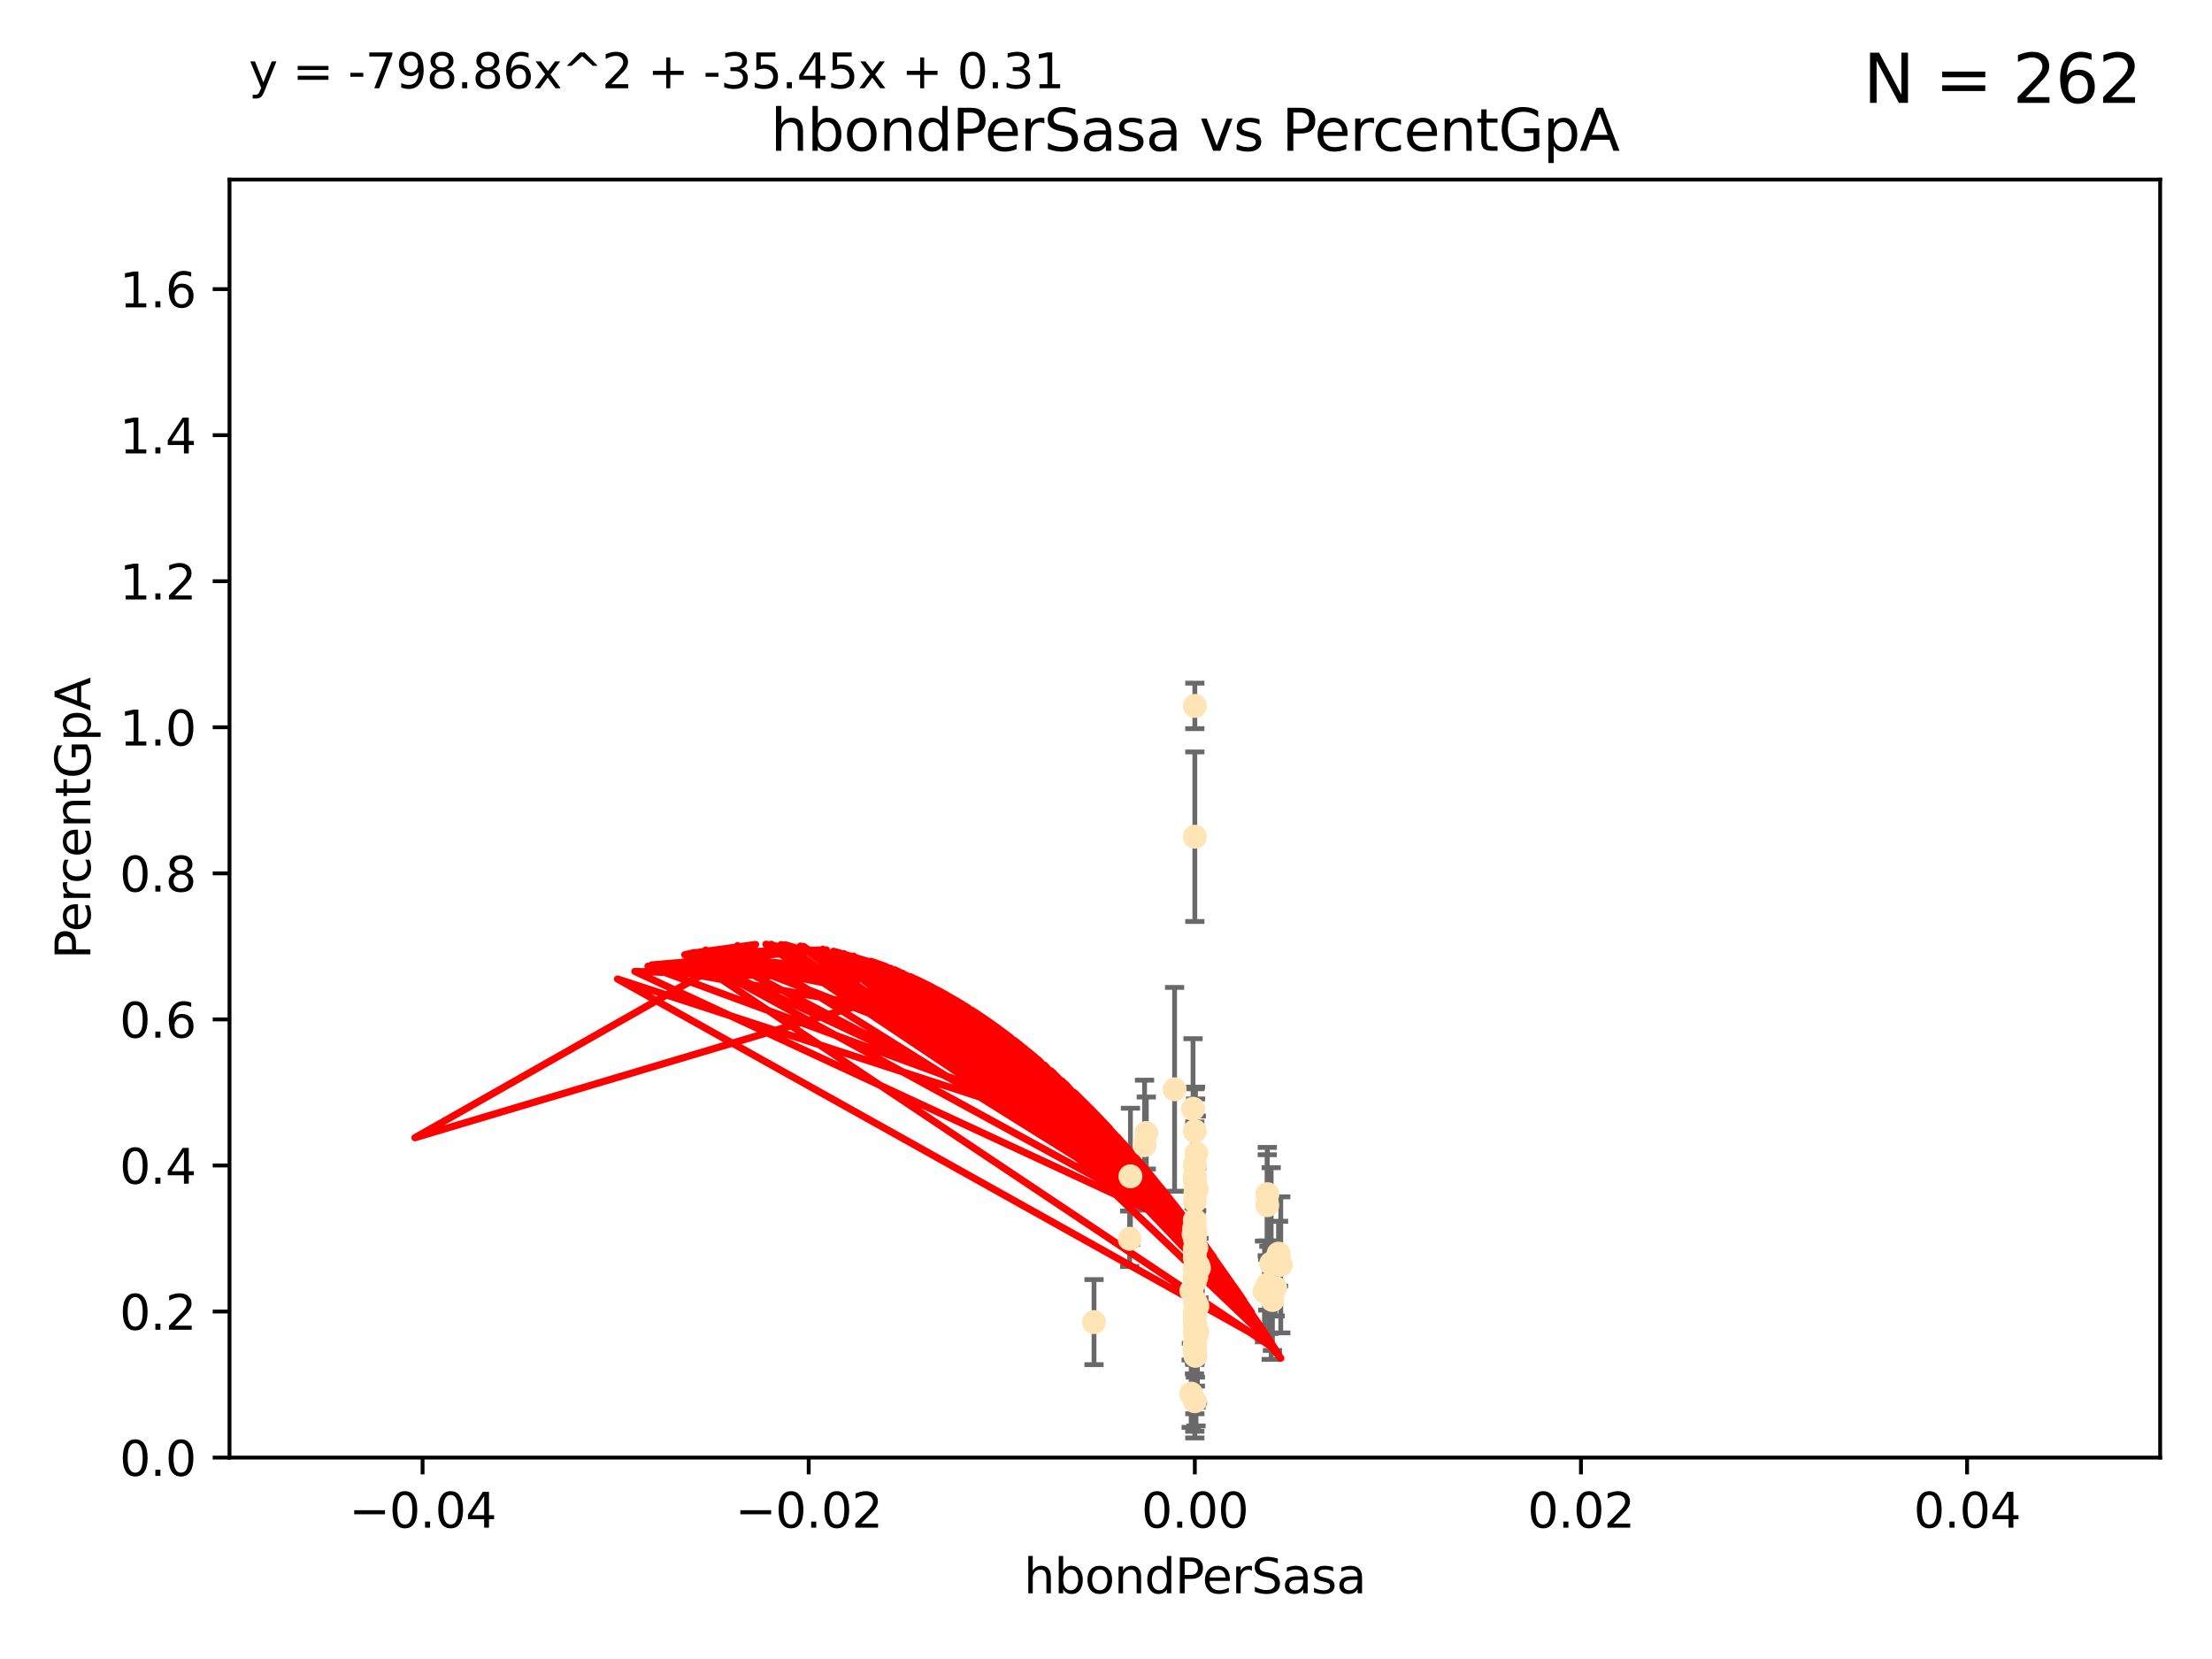 <?xml version="1.0" encoding="utf-8" standalone="no"?>
<!DOCTYPE svg PUBLIC "-//W3C//DTD SVG 1.1//EN"
  "http://www.w3.org/Graphics/SVG/1.1/DTD/svg11.dtd">
<svg xmlns:xlink="http://www.w3.org/1999/xlink" width="460.8pt" height="345.6pt" viewBox="0 0 460.8 345.6" xmlns="http://www.w3.org/2000/svg" version="1.1">
 <defs>
  <style type="text/css">*{stroke-linejoin: round; stroke-linecap: butt}</style>
 </defs>
 <g id="figure_1">
  <g id="patch_1">
   <path d="M 0 345.6 
L 460.8 345.6 
L 460.8 0 
L 0 0 
z
" style="fill: #ffffff"/>
  </g>
  <g id="axes_1">
   <g id="patch_2">
    <path d="M 47.81 303.64 
L 450 303.64 
L 450 37.411 
L 47.81 37.411 
z
" style="fill: #ffffff"/>
   </g>
   <g id="PathCollection_1">
    <defs>
     <path id="m93721c3f39" d="M 0 1.118 
C 0.297 1.118 0.581 1 0.791 0.791 
C 1 0.581 1.118 0.297 1.118 0 
C 1.118 -0.297 1 -0.581 0.791 -0.791 
C 0.581 -1 0.297 -1.118 0 -1.118 
C -0.297 -1.118 -0.581 -1 -0.791 -0.791 
C -1 -0.581 -1.118 -0.297 -1.118 0 
C -1.118 0.297 -1 0.581 -0.791 0.791 
C -0.581 1 -0.297 1.118 0 1.118 
z
" style="stroke: #ffe4b5"/>
    </defs>
    <g clip-path="url(#p064bfa2690)">
     <use xlink:href="#m93721c3f39" x="238.793" y="236.024" style="fill: #ffe4b5; stroke: #ffe4b5"/>
     <use xlink:href="#m93721c3f39" x="248.905" y="147.056" style="fill: #ffe4b5; stroke: #ffe4b5"/>
     <use xlink:href="#m93721c3f39" x="238.433" y="238.556" style="fill: #ffe4b5; stroke: #ffe4b5"/>
     <use xlink:href="#m93721c3f39" x="249.434" y="272.073" style="fill: #ffe4b5; stroke: #ffe4b5"/>
     <use xlink:href="#m93721c3f39" x="249.202" y="259.945" style="fill: #ffe4b5; stroke: #ffe4b5"/>
     <use xlink:href="#m93721c3f39" x="248.905" y="256.883" style="fill: #ffe4b5; stroke: #ffe4b5"/>
     <use xlink:href="#m93721c3f39" x="249.149" y="278.454" style="fill: #ffe4b5; stroke: #ffe4b5"/>
     <use xlink:href="#m93721c3f39" x="249.189" y="266.121" style="fill: #ffe4b5; stroke: #ffe4b5"/>
     <use xlink:href="#m93721c3f39" x="265.647" y="268.294" style="fill: #ffe4b5; stroke: #ffe4b5"/>
     <use xlink:href="#m93721c3f39" x="249.039" y="256.619" style="fill: #ffe4b5; stroke: #ffe4b5"/>
     <use xlink:href="#m93721c3f39" x="249.039" y="248.374" style="fill: #ffe4b5; stroke: #ffe4b5"/>
     <use xlink:href="#m93721c3f39" x="248.905" y="254.217" style="fill: #ffe4b5; stroke: #ffe4b5"/>
     <use xlink:href="#m93721c3f39" x="248.905" y="260.133" style="fill: #ffe4b5; stroke: #ffe4b5"/>
     <use xlink:href="#m93721c3f39" x="264.005" y="248.766" style="fill: #ffe4b5; stroke: #ffe4b5"/>
     <use xlink:href="#m93721c3f39" x="248.905" y="266.966" style="fill: #ffe4b5; stroke: #ffe4b5"/>
     <use xlink:href="#m93721c3f39" x="248.876" y="245.794" style="fill: #ffe4b5; stroke: #ffe4b5"/>
     <use xlink:href="#m93721c3f39" x="248.905" y="280.798" style="fill: #ffe4b5; stroke: #ffe4b5"/>
     <use xlink:href="#m93721c3f39" x="248.905" y="270.942" style="fill: #ffe4b5; stroke: #ffe4b5"/>
     <use xlink:href="#m93721c3f39" x="266.346" y="261.159" style="fill: #ffe4b5; stroke: #ffe4b5"/>
     <use xlink:href="#m93721c3f39" x="248.905" y="280.225" style="fill: #ffe4b5; stroke: #ffe4b5"/>
     <use xlink:href="#m93721c3f39" x="265.07" y="270.815" style="fill: #ffe4b5; stroke: #ffe4b5"/>
     <use xlink:href="#m93721c3f39" x="248.905" y="250.219" style="fill: #ffe4b5; stroke: #ffe4b5"/>
     <use xlink:href="#m93721c3f39" x="249.025" y="275.875" style="fill: #ffe4b5; stroke: #ffe4b5"/>
     <use xlink:href="#m93721c3f39" x="249.205" y="264.76" style="fill: #ffe4b5; stroke: #ffe4b5"/>
     <use xlink:href="#m93721c3f39" x="248.656" y="257.072" style="fill: #ffe4b5; stroke: #ffe4b5"/>
     <use xlink:href="#m93721c3f39" x="248.189" y="268.929" style="fill: #ffe4b5; stroke: #ffe4b5"/>
     <use xlink:href="#m93721c3f39" x="249.449" y="277.551" style="fill: #ffe4b5; stroke: #ffe4b5"/>
     <use xlink:href="#m93721c3f39" x="235.489" y="245.048" style="fill: #ffe4b5; stroke: #ffe4b5"/>
     <use xlink:href="#m93721c3f39" x="248.905" y="235.615" style="fill: #ffe4b5; stroke: #ffe4b5"/>
     <use xlink:href="#m93721c3f39" x="248.905" y="277.511" style="fill: #ffe4b5; stroke: #ffe4b5"/>
     <use xlink:href="#m93721c3f39" x="248.905" y="264.074" style="fill: #ffe4b5; stroke: #ffe4b5"/>
     <use xlink:href="#m93721c3f39" x="248.532" y="230.974" style="fill: #ffe4b5; stroke: #ffe4b5"/>
     <use xlink:href="#m93721c3f39" x="249.586" y="263.623" style="fill: #ffe4b5; stroke: #ffe4b5"/>
     <use xlink:href="#m93721c3f39" x="244.687" y="226.92" style="fill: #ffe4b5; stroke: #ffe4b5"/>
     <use xlink:href="#m93721c3f39" x="248.905" y="273.317" style="fill: #ffe4b5; stroke: #ffe4b5"/>
     <use xlink:href="#m93721c3f39" x="248.905" y="264.148" style="fill: #ffe4b5; stroke: #ffe4b5"/>
     <use xlink:href="#m93721c3f39" x="248.905" y="264.031" style="fill: #ffe4b5; stroke: #ffe4b5"/>
     <use xlink:href="#m93721c3f39" x="264.094" y="267.635" style="fill: #ffe4b5; stroke: #ffe4b5"/>
     <use xlink:href="#m93721c3f39" x="248.905" y="270.997" style="fill: #ffe4b5; stroke: #ffe4b5"/>
     <use xlink:href="#m93721c3f39" x="249.107" y="263.927" style="fill: #ffe4b5; stroke: #ffe4b5"/>
     <use xlink:href="#m93721c3f39" x="248.145" y="290.323" style="fill: #ffe4b5; stroke: #ffe4b5"/>
     <use xlink:href="#m93721c3f39" x="248.833" y="281.157" style="fill: #ffe4b5; stroke: #ffe4b5"/>
     <use xlink:href="#m93721c3f39" x="248.905" y="266.582" style="fill: #ffe4b5; stroke: #ffe4b5"/>
     <use xlink:href="#m93721c3f39" x="248.905" y="174.301" style="fill: #ffe4b5; stroke: #ffe4b5"/>
     <use xlink:href="#m93721c3f39" x="248.905" y="266.085" style="fill: #ffe4b5; stroke: #ffe4b5"/>
     <use xlink:href="#m93721c3f39" x="263.419" y="269.032" style="fill: #ffe4b5; stroke: #ffe4b5"/>
     <use xlink:href="#m93721c3f39" x="264.33" y="268.709" style="fill: #ffe4b5; stroke: #ffe4b5"/>
     <use xlink:href="#m93721c3f39" x="248.905" y="262.072" style="fill: #ffe4b5; stroke: #ffe4b5"/>
     <use xlink:href="#m93721c3f39" x="248.905" y="258.03" style="fill: #ffe4b5; stroke: #ffe4b5"/>
     <use xlink:href="#m93721c3f39" x="249.762" y="264.173" style="fill: #ffe4b5; stroke: #ffe4b5"/>
     <use xlink:href="#m93721c3f39" x="248.905" y="260.898" style="fill: #ffe4b5; stroke: #ffe4b5"/>
     <use xlink:href="#m93721c3f39" x="248.905" y="257.002" style="fill: #ffe4b5; stroke: #ffe4b5"/>
     <use xlink:href="#m93721c3f39" x="235.327" y="258.061" style="fill: #ffe4b5; stroke: #ffe4b5"/>
     <use xlink:href="#m93721c3f39" x="248.905" y="291.9" style="fill: #ffe4b5; stroke: #ffe4b5"/>
     <use xlink:href="#m93721c3f39" x="249.289" y="247.753" style="fill: #ffe4b5; stroke: #ffe4b5"/>
     <use xlink:href="#m93721c3f39" x="248.761" y="255.921" style="fill: #ffe4b5; stroke: #ffe4b5"/>
     <use xlink:href="#m93721c3f39" x="248.905" y="275.649" style="fill: #ffe4b5; stroke: #ffe4b5"/>
     <use xlink:href="#m93721c3f39" x="248.905" y="273.715" style="fill: #ffe4b5; stroke: #ffe4b5"/>
     <use xlink:href="#m93721c3f39" x="266.806" y="263.501" style="fill: #ffe4b5; stroke: #ffe4b5"/>
     <use xlink:href="#m93721c3f39" x="248.905" y="280.144" style="fill: #ffe4b5; stroke: #ffe4b5"/>
     <use xlink:href="#m93721c3f39" x="264.809" y="263.219" style="fill: #ffe4b5; stroke: #ffe4b5"/>
     <use xlink:href="#m93721c3f39" x="249.064" y="246.911" style="fill: #ffe4b5; stroke: #ffe4b5"/>
     <use xlink:href="#m93721c3f39" x="249.22" y="240.283" style="fill: #ffe4b5; stroke: #ffe4b5"/>
     <use xlink:href="#m93721c3f39" x="227.904" y="275.418" style="fill: #ffe4b5; stroke: #ffe4b5"/>
     <use xlink:href="#m93721c3f39" x="248.905" y="274.226" style="fill: #ffe4b5; stroke: #ffe4b5"/>
     <use xlink:href="#m93721c3f39" x="263.992" y="251.06" style="fill: #ffe4b5; stroke: #ffe4b5"/>
     <use xlink:href="#m93721c3f39" x="248.905" y="242.696" style="fill: #ffe4b5; stroke: #ffe4b5"/>
     <use xlink:href="#m93721c3f39" x="248.905" y="245.033" style="fill: #ffe4b5; stroke: #ffe4b5"/>
     <use xlink:href="#m93721c3f39" x="249.15" y="277.773" style="fill: #ffe4b5; stroke: #ffe4b5"/>
     <use xlink:href="#m93721c3f39" x="249.017" y="282.435" style="fill: #ffe4b5; stroke: #ffe4b5"/>
    </g>
   </g>
   <g id="matplotlib.axis_1">
    <g id="xtick_1">
     <g id="line2d_1">
      <defs>
       <path id="mffbc51e544" d="M 0 0 
L 0 3.5 
" style="stroke: #000000; stroke-width: 0.8"/>
      </defs>
      <g>
       <use xlink:href="#mffbc51e544" x="88.029" y="303.64" style="stroke: #000000; stroke-width: 0.8"/>
      </g>
     </g>
     <g id="text_1">
      <!-- −0.04 -->
      <g transform="translate(72.706 318.238)scale(0.1 -0.1)">
       <defs>
        <path id="DejaVuSans-2212" d="M 678 2272 
L 4684 2272 
L 4684 1741 
L 678 1741 
L 678 2272 
z
" transform="scale(0.016)"/>
        <path id="DejaVuSans-30" d="M 2034 4250 
Q 1547 4250 1301 3770 
Q 1056 3291 1056 2328 
Q 1056 1369 1301 889 
Q 1547 409 2034 409 
Q 2525 409 2770 889 
Q 3016 1369 3016 2328 
Q 3016 3291 2770 3770 
Q 2525 4250 2034 4250 
z
M 2034 4750 
Q 2819 4750 3233 4129 
Q 3647 3509 3647 2328 
Q 3647 1150 3233 529 
Q 2819 -91 2034 -91 
Q 1250 -91 836 529 
Q 422 1150 422 2328 
Q 422 3509 836 4129 
Q 1250 4750 2034 4750 
z
" transform="scale(0.016)"/>
        <path id="DejaVuSans-2e" d="M 684 794 
L 1344 794 
L 1344 0 
L 684 0 
L 684 794 
z
" transform="scale(0.016)"/>
        <path id="DejaVuSans-34" d="M 2419 4116 
L 825 1625 
L 2419 1625 
L 2419 4116 
z
M 2253 4666 
L 3047 4666 
L 3047 1625 
L 3713 1625 
L 3713 1100 
L 3047 1100 
L 3047 0 
L 2419 0 
L 2419 1100 
L 313 1100 
L 313 1709 
L 2253 4666 
z
" transform="scale(0.016)"/>
       </defs>
       <use xlink:href="#DejaVuSans-2212"/>
       <use xlink:href="#DejaVuSans-30" x="83.789"/>
       <use xlink:href="#DejaVuSans-2e" x="147.412"/>
       <use xlink:href="#DejaVuSans-30" x="179.199"/>
       <use xlink:href="#DejaVuSans-34" x="242.822"/>
      </g>
     </g>
    </g>
    <g id="xtick_2">
     <g id="line2d_2">
      <g>
       <use xlink:href="#mffbc51e544" x="168.467" y="303.64" style="stroke: #000000; stroke-width: 0.8"/>
      </g>
     </g>
     <g id="text_2">
      <!-- −0.02 -->
      <g transform="translate(153.144 318.238)scale(0.1 -0.1)">
       <defs>
        <path id="DejaVuSans-32" d="M 1228 531 
L 3431 531 
L 3431 0 
L 469 0 
L 469 531 
Q 828 903 1448 1529 
Q 2069 2156 2228 2338 
Q 2531 2678 2651 2914 
Q 2772 3150 2772 3378 
Q 2772 3750 2511 3984 
Q 2250 4219 1831 4219 
Q 1534 4219 1204 4116 
Q 875 4013 500 3803 
L 500 4441 
Q 881 4594 1212 4672 
Q 1544 4750 1819 4750 
Q 2544 4750 2975 4387 
Q 3406 4025 3406 3419 
Q 3406 3131 3298 2873 
Q 3191 2616 2906 2266 
Q 2828 2175 2409 1742 
Q 1991 1309 1228 531 
z
" transform="scale(0.016)"/>
       </defs>
       <use xlink:href="#DejaVuSans-2212"/>
       <use xlink:href="#DejaVuSans-30" x="83.789"/>
       <use xlink:href="#DejaVuSans-2e" x="147.412"/>
       <use xlink:href="#DejaVuSans-30" x="179.199"/>
       <use xlink:href="#DejaVuSans-32" x="242.822"/>
      </g>
     </g>
    </g>
    <g id="xtick_3">
     <g id="line2d_3">
      <g>
       <use xlink:href="#mffbc51e544" x="248.905" y="303.64" style="stroke: #000000; stroke-width: 0.8"/>
      </g>
     </g>
     <g id="text_3">
      <!-- 0.00 -->
      <g transform="translate(237.772 318.238)scale(0.1 -0.1)">
       <use xlink:href="#DejaVuSans-30"/>
       <use xlink:href="#DejaVuSans-2e" x="63.623"/>
       <use xlink:href="#DejaVuSans-30" x="95.41"/>
       <use xlink:href="#DejaVuSans-30" x="159.033"/>
      </g>
     </g>
    </g>
    <g id="xtick_4">
     <g id="line2d_4">
      <g>
       <use xlink:href="#mffbc51e544" x="329.343" y="303.64" style="stroke: #000000; stroke-width: 0.8"/>
      </g>
     </g>
     <g id="text_4">
      <!-- 0.02 -->
      <g transform="translate(318.21 318.238)scale(0.1 -0.1)">
       <use xlink:href="#DejaVuSans-30"/>
       <use xlink:href="#DejaVuSans-2e" x="63.623"/>
       <use xlink:href="#DejaVuSans-30" x="95.41"/>
       <use xlink:href="#DejaVuSans-32" x="159.033"/>
      </g>
     </g>
    </g>
    <g id="xtick_5">
     <g id="line2d_5">
      <g>
       <use xlink:href="#mffbc51e544" x="409.781" y="303.64" style="stroke: #000000; stroke-width: 0.8"/>
      </g>
     </g>
     <g id="text_5">
      <!-- 0.04 -->
      <g transform="translate(398.648 318.238)scale(0.1 -0.1)">
       <use xlink:href="#DejaVuSans-30"/>
       <use xlink:href="#DejaVuSans-2e" x="63.623"/>
       <use xlink:href="#DejaVuSans-30" x="95.41"/>
       <use xlink:href="#DejaVuSans-34" x="159.033"/>
      </g>
     </g>
    </g>
    <g id="text_6">
     <!-- hbondPerSasa -->
     <g transform="translate(213.287 331.917)scale(0.1 -0.1)">
      <defs>
       <path id="DejaVuSans-68" d="M 3513 2113 
L 3513 0 
L 2938 0 
L 2938 2094 
Q 2938 2591 2744 2837 
Q 2550 3084 2163 3084 
Q 1697 3084 1428 2787 
Q 1159 2491 1159 1978 
L 1159 0 
L 581 0 
L 581 4863 
L 1159 4863 
L 1159 2956 
Q 1366 3272 1645 3428 
Q 1925 3584 2291 3584 
Q 2894 3584 3203 3211 
Q 3513 2838 3513 2113 
z
" transform="scale(0.016)"/>
       <path id="DejaVuSans-62" d="M 3116 1747 
Q 3116 2381 2855 2742 
Q 2594 3103 2138 3103 
Q 1681 3103 1420 2742 
Q 1159 2381 1159 1747 
Q 1159 1113 1420 752 
Q 1681 391 2138 391 
Q 2594 391 2855 752 
Q 3116 1113 3116 1747 
z
M 1159 2969 
Q 1341 3281 1617 3432 
Q 1894 3584 2278 3584 
Q 2916 3584 3314 3078 
Q 3713 2572 3713 1747 
Q 3713 922 3314 415 
Q 2916 -91 2278 -91 
Q 1894 -91 1617 61 
Q 1341 213 1159 525 
L 1159 0 
L 581 0 
L 581 4863 
L 1159 4863 
L 1159 2969 
z
" transform="scale(0.016)"/>
       <path id="DejaVuSans-6f" d="M 1959 3097 
Q 1497 3097 1228 2736 
Q 959 2375 959 1747 
Q 959 1119 1226 758 
Q 1494 397 1959 397 
Q 2419 397 2687 759 
Q 2956 1122 2956 1747 
Q 2956 2369 2687 2733 
Q 2419 3097 1959 3097 
z
M 1959 3584 
Q 2709 3584 3137 3096 
Q 3566 2609 3566 1747 
Q 3566 888 3137 398 
Q 2709 -91 1959 -91 
Q 1206 -91 779 398 
Q 353 888 353 1747 
Q 353 2609 779 3096 
Q 1206 3584 1959 3584 
z
" transform="scale(0.016)"/>
       <path id="DejaVuSans-6e" d="M 3513 2113 
L 3513 0 
L 2938 0 
L 2938 2094 
Q 2938 2591 2744 2837 
Q 2550 3084 2163 3084 
Q 1697 3084 1428 2787 
Q 1159 2491 1159 1978 
L 1159 0 
L 581 0 
L 581 3500 
L 1159 3500 
L 1159 2956 
Q 1366 3272 1645 3428 
Q 1925 3584 2291 3584 
Q 2894 3584 3203 3211 
Q 3513 2838 3513 2113 
z
" transform="scale(0.016)"/>
       <path id="DejaVuSans-64" d="M 2906 2969 
L 2906 4863 
L 3481 4863 
L 3481 0 
L 2906 0 
L 2906 525 
Q 2725 213 2448 61 
Q 2172 -91 1784 -91 
Q 1150 -91 751 415 
Q 353 922 353 1747 
Q 353 2572 751 3078 
Q 1150 3584 1784 3584 
Q 2172 3584 2448 3432 
Q 2725 3281 2906 2969 
z
M 947 1747 
Q 947 1113 1208 752 
Q 1469 391 1925 391 
Q 2381 391 2643 752 
Q 2906 1113 2906 1747 
Q 2906 2381 2643 2742 
Q 2381 3103 1925 3103 
Q 1469 3103 1208 2742 
Q 947 2381 947 1747 
z
" transform="scale(0.016)"/>
       <path id="DejaVuSans-50" d="M 1259 4147 
L 1259 2394 
L 2053 2394 
Q 2494 2394 2734 2622 
Q 2975 2850 2975 3272 
Q 2975 3691 2734 3919 
Q 2494 4147 2053 4147 
L 1259 4147 
z
M 628 4666 
L 2053 4666 
Q 2838 4666 3239 4311 
Q 3641 3956 3641 3272 
Q 3641 2581 3239 2228 
Q 2838 1875 2053 1875 
L 1259 1875 
L 1259 0 
L 628 0 
L 628 4666 
z
" transform="scale(0.016)"/>
       <path id="DejaVuSans-65" d="M 3597 1894 
L 3597 1613 
L 953 1613 
Q 991 1019 1311 708 
Q 1631 397 2203 397 
Q 2534 397 2845 478 
Q 3156 559 3463 722 
L 3463 178 
Q 3153 47 2828 -22 
Q 2503 -91 2169 -91 
Q 1331 -91 842 396 
Q 353 884 353 1716 
Q 353 2575 817 3079 
Q 1281 3584 2069 3584 
Q 2775 3584 3186 3129 
Q 3597 2675 3597 1894 
z
M 3022 2063 
Q 3016 2534 2758 2815 
Q 2500 3097 2075 3097 
Q 1594 3097 1305 2825 
Q 1016 2553 972 2059 
L 3022 2063 
z
" transform="scale(0.016)"/>
       <path id="DejaVuSans-72" d="M 2631 2963 
Q 2534 3019 2420 3045 
Q 2306 3072 2169 3072 
Q 1681 3072 1420 2755 
Q 1159 2438 1159 1844 
L 1159 0 
L 581 0 
L 581 3500 
L 1159 3500 
L 1159 2956 
Q 1341 3275 1631 3429 
Q 1922 3584 2338 3584 
Q 2397 3584 2469 3576 
Q 2541 3569 2628 3553 
L 2631 2963 
z
" transform="scale(0.016)"/>
       <path id="DejaVuSans-53" d="M 3425 4513 
L 3425 3897 
Q 3066 4069 2747 4153 
Q 2428 4238 2131 4238 
Q 1616 4238 1336 4038 
Q 1056 3838 1056 3469 
Q 1056 3159 1242 3001 
Q 1428 2844 1947 2747 
L 2328 2669 
Q 3034 2534 3370 2195 
Q 3706 1856 3706 1288 
Q 3706 609 3251 259 
Q 2797 -91 1919 -91 
Q 1588 -91 1214 -16 
Q 841 59 441 206 
L 441 856 
Q 825 641 1194 531 
Q 1563 422 1919 422 
Q 2459 422 2753 634 
Q 3047 847 3047 1241 
Q 3047 1584 2836 1778 
Q 2625 1972 2144 2069 
L 1759 2144 
Q 1053 2284 737 2584 
Q 422 2884 422 3419 
Q 422 4038 858 4394 
Q 1294 4750 2059 4750 
Q 2388 4750 2728 4690 
Q 3069 4631 3425 4513 
z
" transform="scale(0.016)"/>
       <path id="DejaVuSans-61" d="M 2194 1759 
Q 1497 1759 1228 1600 
Q 959 1441 959 1056 
Q 959 750 1161 570 
Q 1363 391 1709 391 
Q 2188 391 2477 730 
Q 2766 1069 2766 1631 
L 2766 1759 
L 2194 1759 
z
M 3341 1997 
L 3341 0 
L 2766 0 
L 2766 531 
Q 2569 213 2275 61 
Q 1981 -91 1556 -91 
Q 1019 -91 701 211 
Q 384 513 384 1019 
Q 384 1609 779 1909 
Q 1175 2209 1959 2209 
L 2766 2209 
L 2766 2266 
Q 2766 2663 2505 2880 
Q 2244 3097 1772 3097 
Q 1472 3097 1187 3025 
Q 903 2953 641 2809 
L 641 3341 
Q 956 3463 1253 3523 
Q 1550 3584 1831 3584 
Q 2591 3584 2966 3190 
Q 3341 2797 3341 1997 
z
" transform="scale(0.016)"/>
       <path id="DejaVuSans-73" d="M 2834 3397 
L 2834 2853 
Q 2591 2978 2328 3040 
Q 2066 3103 1784 3103 
Q 1356 3103 1142 2972 
Q 928 2841 928 2578 
Q 928 2378 1081 2264 
Q 1234 2150 1697 2047 
L 1894 2003 
Q 2506 1872 2764 1633 
Q 3022 1394 3022 966 
Q 3022 478 2636 193 
Q 2250 -91 1575 -91 
Q 1294 -91 989 -36 
Q 684 19 347 128 
L 347 722 
Q 666 556 975 473 
Q 1284 391 1588 391 
Q 1994 391 2212 530 
Q 2431 669 2431 922 
Q 2431 1156 2273 1281 
Q 2116 1406 1581 1522 
L 1381 1569 
Q 847 1681 609 1914 
Q 372 2147 372 2553 
Q 372 3047 722 3315 
Q 1072 3584 1716 3584 
Q 2034 3584 2315 3537 
Q 2597 3491 2834 3397 
z
" transform="scale(0.016)"/>
      </defs>
      <use xlink:href="#DejaVuSans-68"/>
      <use xlink:href="#DejaVuSans-62" x="63.379"/>
      <use xlink:href="#DejaVuSans-6f" x="126.855"/>
      <use xlink:href="#DejaVuSans-6e" x="188.037"/>
      <use xlink:href="#DejaVuSans-64" x="251.416"/>
      <use xlink:href="#DejaVuSans-50" x="314.893"/>
      <use xlink:href="#DejaVuSans-65" x="371.57"/>
      <use xlink:href="#DejaVuSans-72" x="433.094"/>
      <use xlink:href="#DejaVuSans-53" x="474.207"/>
      <use xlink:href="#DejaVuSans-61" x="537.684"/>
      <use xlink:href="#DejaVuSans-73" x="598.963"/>
      <use xlink:href="#DejaVuSans-61" x="651.062"/>
     </g>
    </g>
   </g>
   <g id="matplotlib.axis_2">
    <g id="ytick_1">
     <g id="line2d_6">
      <defs>
       <path id="mb7c99ddb83" d="M 0 0 
L -3.5 0 
" style="stroke: #000000; stroke-width: 0.8"/>
      </defs>
      <g>
       <use xlink:href="#mb7c99ddb83" x="47.81" y="303.64" style="stroke: #000000; stroke-width: 0.8"/>
      </g>
     </g>
     <g id="text_7">
      <!-- 0.0 -->
      <g transform="translate(24.907 307.439)scale(0.1 -0.1)">
       <use xlink:href="#DejaVuSans-30"/>
       <use xlink:href="#DejaVuSans-2e" x="63.623"/>
       <use xlink:href="#DejaVuSans-30" x="95.41"/>
      </g>
     </g>
    </g>
    <g id="ytick_2">
     <g id="line2d_7">
      <g>
       <use xlink:href="#mb7c99ddb83" x="47.81" y="273.214" style="stroke: #000000; stroke-width: 0.8"/>
      </g>
     </g>
     <g id="text_8">
      <!-- 0.2 -->
      <g transform="translate(24.907 277.013)scale(0.1 -0.1)">
       <use xlink:href="#DejaVuSans-30"/>
       <use xlink:href="#DejaVuSans-2e" x="63.623"/>
       <use xlink:href="#DejaVuSans-32" x="95.41"/>
      </g>
     </g>
    </g>
    <g id="ytick_3">
     <g id="line2d_8">
      <g>
       <use xlink:href="#mb7c99ddb83" x="47.81" y="242.788" style="stroke: #000000; stroke-width: 0.8"/>
      </g>
     </g>
     <g id="text_9">
      <!-- 0.4 -->
      <g transform="translate(24.907 246.587)scale(0.1 -0.1)">
       <use xlink:href="#DejaVuSans-30"/>
       <use xlink:href="#DejaVuSans-2e" x="63.623"/>
       <use xlink:href="#DejaVuSans-34" x="95.41"/>
      </g>
     </g>
    </g>
    <g id="ytick_4">
     <g id="line2d_9">
      <g>
       <use xlink:href="#mb7c99ddb83" x="47.81" y="212.362" style="stroke: #000000; stroke-width: 0.8"/>
      </g>
     </g>
     <g id="text_10">
      <!-- 0.6 -->
      <g transform="translate(24.907 216.161)scale(0.1 -0.1)">
       <defs>
        <path id="DejaVuSans-36" d="M 2113 2584 
Q 1688 2584 1439 2293 
Q 1191 2003 1191 1497 
Q 1191 994 1439 701 
Q 1688 409 2113 409 
Q 2538 409 2786 701 
Q 3034 994 3034 1497 
Q 3034 2003 2786 2293 
Q 2538 2584 2113 2584 
z
M 3366 4563 
L 3366 3988 
Q 3128 4100 2886 4159 
Q 2644 4219 2406 4219 
Q 1781 4219 1451 3797 
Q 1122 3375 1075 2522 
Q 1259 2794 1537 2939 
Q 1816 3084 2150 3084 
Q 2853 3084 3261 2657 
Q 3669 2231 3669 1497 
Q 3669 778 3244 343 
Q 2819 -91 2113 -91 
Q 1303 -91 875 529 
Q 447 1150 447 2328 
Q 447 3434 972 4092 
Q 1497 4750 2381 4750 
Q 2619 4750 2861 4703 
Q 3103 4656 3366 4563 
z
" transform="scale(0.016)"/>
       </defs>
       <use xlink:href="#DejaVuSans-30"/>
       <use xlink:href="#DejaVuSans-2e" x="63.623"/>
       <use xlink:href="#DejaVuSans-36" x="95.41"/>
      </g>
     </g>
    </g>
    <g id="ytick_5">
     <g id="line2d_10">
      <g>
       <use xlink:href="#mb7c99ddb83" x="47.81" y="181.935" style="stroke: #000000; stroke-width: 0.8"/>
      </g>
     </g>
     <g id="text_11">
      <!-- 0.8 -->
      <g transform="translate(24.907 185.735)scale(0.1 -0.1)">
       <defs>
        <path id="DejaVuSans-38" d="M 2034 2216 
Q 1584 2216 1326 1975 
Q 1069 1734 1069 1313 
Q 1069 891 1326 650 
Q 1584 409 2034 409 
Q 2484 409 2743 651 
Q 3003 894 3003 1313 
Q 3003 1734 2745 1975 
Q 2488 2216 2034 2216 
z
M 1403 2484 
Q 997 2584 770 2862 
Q 544 3141 544 3541 
Q 544 4100 942 4425 
Q 1341 4750 2034 4750 
Q 2731 4750 3128 4425 
Q 3525 4100 3525 3541 
Q 3525 3141 3298 2862 
Q 3072 2584 2669 2484 
Q 3125 2378 3379 2068 
Q 3634 1759 3634 1313 
Q 3634 634 3220 271 
Q 2806 -91 2034 -91 
Q 1263 -91 848 271 
Q 434 634 434 1313 
Q 434 1759 690 2068 
Q 947 2378 1403 2484 
z
M 1172 3481 
Q 1172 3119 1398 2916 
Q 1625 2713 2034 2713 
Q 2441 2713 2670 2916 
Q 2900 3119 2900 3481 
Q 2900 3844 2670 4047 
Q 2441 4250 2034 4250 
Q 1625 4250 1398 4047 
Q 1172 3844 1172 3481 
z
" transform="scale(0.016)"/>
       </defs>
       <use xlink:href="#DejaVuSans-30"/>
       <use xlink:href="#DejaVuSans-2e" x="63.623"/>
       <use xlink:href="#DejaVuSans-38" x="95.41"/>
      </g>
     </g>
    </g>
    <g id="ytick_6">
     <g id="line2d_11">
      <g>
       <use xlink:href="#mb7c99ddb83" x="47.81" y="151.509" style="stroke: #000000; stroke-width: 0.8"/>
      </g>
     </g>
     <g id="text_12">
      <!-- 1.0 -->
      <g transform="translate(24.907 155.308)scale(0.1 -0.1)">
       <defs>
        <path id="DejaVuSans-31" d="M 794 531 
L 1825 531 
L 1825 4091 
L 703 3866 
L 703 4441 
L 1819 4666 
L 2450 4666 
L 2450 531 
L 3481 531 
L 3481 0 
L 794 0 
L 794 531 
z
" transform="scale(0.016)"/>
       </defs>
       <use xlink:href="#DejaVuSans-31"/>
       <use xlink:href="#DejaVuSans-2e" x="63.623"/>
       <use xlink:href="#DejaVuSans-30" x="95.41"/>
      </g>
     </g>
    </g>
    <g id="ytick_7">
     <g id="line2d_12">
      <g>
       <use xlink:href="#mb7c99ddb83" x="47.81" y="121.083" style="stroke: #000000; stroke-width: 0.8"/>
      </g>
     </g>
     <g id="text_13">
      <!-- 1.2 -->
      <g transform="translate(24.907 124.882)scale(0.1 -0.1)">
       <use xlink:href="#DejaVuSans-31"/>
       <use xlink:href="#DejaVuSans-2e" x="63.623"/>
       <use xlink:href="#DejaVuSans-32" x="95.41"/>
      </g>
     </g>
    </g>
    <g id="ytick_8">
     <g id="line2d_13">
      <g>
       <use xlink:href="#mb7c99ddb83" x="47.81" y="90.657" style="stroke: #000000; stroke-width: 0.8"/>
      </g>
     </g>
     <g id="text_14">
      <!-- 1.4 -->
      <g transform="translate(24.907 94.456)scale(0.1 -0.1)">
       <use xlink:href="#DejaVuSans-31"/>
       <use xlink:href="#DejaVuSans-2e" x="63.623"/>
       <use xlink:href="#DejaVuSans-34" x="95.41"/>
      </g>
     </g>
    </g>
    <g id="ytick_9">
     <g id="line2d_14">
      <g>
       <use xlink:href="#mb7c99ddb83" x="47.81" y="60.231" style="stroke: #000000; stroke-width: 0.8"/>
      </g>
     </g>
     <g id="text_15">
      <!-- 1.6 -->
      <g transform="translate(24.907 64.03)scale(0.1 -0.1)">
       <use xlink:href="#DejaVuSans-31"/>
       <use xlink:href="#DejaVuSans-2e" x="63.623"/>
       <use xlink:href="#DejaVuSans-36" x="95.41"/>
      </g>
     </g>
    </g>
    <g id="text_16">
     <!-- PercentGpA -->
     <g transform="translate(18.827 199.802)rotate(-90)scale(0.1 -0.1)">
      <defs>
       <path id="DejaVuSans-63" d="M 3122 3366 
L 3122 2828 
Q 2878 2963 2633 3030 
Q 2388 3097 2138 3097 
Q 1578 3097 1268 2742 
Q 959 2388 959 1747 
Q 959 1106 1268 751 
Q 1578 397 2138 397 
Q 2388 397 2633 464 
Q 2878 531 3122 666 
L 3122 134 
Q 2881 22 2623 -34 
Q 2366 -91 2075 -91 
Q 1284 -91 818 406 
Q 353 903 353 1747 
Q 353 2603 823 3093 
Q 1294 3584 2113 3584 
Q 2378 3584 2631 3529 
Q 2884 3475 3122 3366 
z
" transform="scale(0.016)"/>
       <path id="DejaVuSans-74" d="M 1172 4494 
L 1172 3500 
L 2356 3500 
L 2356 3053 
L 1172 3053 
L 1172 1153 
Q 1172 725 1289 603 
Q 1406 481 1766 481 
L 2356 481 
L 2356 0 
L 1766 0 
Q 1100 0 847 248 
Q 594 497 594 1153 
L 594 3053 
L 172 3053 
L 172 3500 
L 594 3500 
L 594 4494 
L 1172 4494 
z
" transform="scale(0.016)"/>
       <path id="DejaVuSans-47" d="M 3809 666 
L 3809 1919 
L 2778 1919 
L 2778 2438 
L 4434 2438 
L 4434 434 
Q 4069 175 3628 42 
Q 3188 -91 2688 -91 
Q 1594 -91 976 548 
Q 359 1188 359 2328 
Q 359 3472 976 4111 
Q 1594 4750 2688 4750 
Q 3144 4750 3555 4637 
Q 3966 4525 4313 4306 
L 4313 3634 
Q 3963 3931 3569 4081 
Q 3175 4231 2741 4231 
Q 1884 4231 1454 3753 
Q 1025 3275 1025 2328 
Q 1025 1384 1454 906 
Q 1884 428 2741 428 
Q 3075 428 3337 486 
Q 3600 544 3809 666 
z
" transform="scale(0.016)"/>
       <path id="DejaVuSans-70" d="M 1159 525 
L 1159 -1331 
L 581 -1331 
L 581 3500 
L 1159 3500 
L 1159 2969 
Q 1341 3281 1617 3432 
Q 1894 3584 2278 3584 
Q 2916 3584 3314 3078 
Q 3713 2572 3713 1747 
Q 3713 922 3314 415 
Q 2916 -91 2278 -91 
Q 1894 -91 1617 61 
Q 1341 213 1159 525 
z
M 3116 1747 
Q 3116 2381 2855 2742 
Q 2594 3103 2138 3103 
Q 1681 3103 1420 2742 
Q 1159 2381 1159 1747 
Q 1159 1113 1420 752 
Q 1681 391 2138 391 
Q 2594 391 2855 752 
Q 3116 1113 3116 1747 
z
" transform="scale(0.016)"/>
       <path id="DejaVuSans-41" d="M 2188 4044 
L 1331 1722 
L 3047 1722 
L 2188 4044 
z
M 1831 4666 
L 2547 4666 
L 4325 0 
L 3669 0 
L 3244 1197 
L 1141 1197 
L 716 0 
L 50 0 
L 1831 4666 
z
" transform="scale(0.016)"/>
      </defs>
      <use xlink:href="#DejaVuSans-50"/>
      <use xlink:href="#DejaVuSans-65" x="56.678"/>
      <use xlink:href="#DejaVuSans-72" x="118.201"/>
      <use xlink:href="#DejaVuSans-63" x="157.064"/>
      <use xlink:href="#DejaVuSans-65" x="212.045"/>
      <use xlink:href="#DejaVuSans-6e" x="273.568"/>
      <use xlink:href="#DejaVuSans-74" x="336.947"/>
      <use xlink:href="#DejaVuSans-47" x="376.156"/>
      <use xlink:href="#DejaVuSans-70" x="453.646"/>
      <use xlink:href="#DejaVuSans-41" x="517.123"/>
     </g>
    </g>
   </g>
   <g id="LineCollection_1">
    <path d="M 238.793 243.516 
L 238.793 228.533 
" clip-path="url(#p064bfa2690)" style="fill: none; stroke: #696969"/>
    <path d="M 248.905 151.794 
L 248.905 142.317 
" clip-path="url(#p064bfa2690)" style="fill: none; stroke: #696969"/>
    <path d="M 238.433 252.097 
L 238.433 225.016 
" clip-path="url(#p064bfa2690)" style="fill: none; stroke: #696969"/>
    <path d="M 249.434 277.635 
L 249.434 266.511 
" clip-path="url(#p064bfa2690)" style="fill: none; stroke: #696969"/>
    <path d="M 249.202 271.552 
L 249.202 248.339 
" clip-path="url(#p064bfa2690)" style="fill: none; stroke: #696969"/>
    <path d="M 248.905 263.541 
L 248.905 250.225 
" clip-path="url(#p064bfa2690)" style="fill: none; stroke: #696969"/>
    <path d="M 249.149 297.045 
L 249.149 259.864 
" clip-path="url(#p064bfa2690)" style="fill: none; stroke: #696969"/>
    <path d="M 249.189 279.981 
L 249.189 252.261 
" clip-path="url(#p064bfa2690)" style="fill: none; stroke: #696969"/>
    <path d="M 265.647 274.133 
L 265.647 262.455 
" clip-path="url(#p064bfa2690)" style="fill: none; stroke: #696969"/>
    <path d="M 249.039 267.094 
L 249.039 246.145 
" clip-path="url(#p064bfa2690)" style="fill: none; stroke: #696969"/>
    <path d="M 249.039 270.281 
L 249.039 226.467 
" clip-path="url(#p064bfa2690)" style="fill: none; stroke: #696969"/>
    <path d="M 248.905 263.55 
L 248.905 244.884 
" clip-path="url(#p064bfa2690)" style="fill: none; stroke: #696969"/>
    <path d="M 248.905 272.111 
L 248.905 248.155 
" clip-path="url(#p064bfa2690)" style="fill: none; stroke: #696969"/>
    <path d="M 264.005 258.504 
L 264.005 239.028 
" clip-path="url(#p064bfa2690)" style="fill: none; stroke: #696969"/>
    <path d="M 248.905 283.841 
L 248.905 250.092 
" clip-path="url(#p064bfa2690)" style="fill: none; stroke: #696969"/>
    <path d="M 248.876 260.183 
L 248.876 231.405 
" clip-path="url(#p064bfa2690)" style="fill: none; stroke: #696969"/>
    <path d="M 248.905 292.789 
L 248.905 268.808 
" clip-path="url(#p064bfa2690)" style="fill: none; stroke: #696969"/>
    <path d="M 248.905 283.871 
L 248.905 258.013 
" clip-path="url(#p064bfa2690)" style="fill: none; stroke: #696969"/>
    <path d="M 266.346 267.909 
L 266.346 254.41 
" clip-path="url(#p064bfa2690)" style="fill: none; stroke: #696969"/>
    <path d="M 248.905 291.627 
L 248.905 268.824 
" clip-path="url(#p064bfa2690)" style="fill: none; stroke: #696969"/>
    <path d="M 265.07 281.314 
L 265.07 260.317 
" clip-path="url(#p064bfa2690)" style="fill: none; stroke: #696969"/>
    <path d="M 248.905 257.613 
L 248.905 242.825 
" clip-path="url(#p064bfa2690)" style="fill: none; stroke: #696969"/>
    <path d="M 249.025 286.882 
L 249.025 264.868 
" clip-path="url(#p064bfa2690)" style="fill: none; stroke: #696969"/>
    <path d="M 249.205 271.181 
L 249.205 258.34 
" clip-path="url(#p064bfa2690)" style="fill: none; stroke: #696969"/>
    <path d="M 248.656 259.961 
L 248.656 254.182 
" clip-path="url(#p064bfa2690)" style="fill: none; stroke: #696969"/>
    <path d="M 248.189 279.846 
L 248.189 258.013 
" clip-path="url(#p064bfa2690)" style="fill: none; stroke: #696969"/>
    <path d="M 249.449 292.284 
L 249.449 262.817 
" clip-path="url(#p064bfa2690)" style="fill: none; stroke: #696969"/>
    <path d="M 235.489 259.236 
L 235.489 230.86 
" clip-path="url(#p064bfa2690)" style="fill: none; stroke: #696969"/>
    <path d="M 248.905 244.419 
L 248.905 226.811 
" clip-path="url(#p064bfa2690)" style="fill: none; stroke: #696969"/>
    <path d="M 248.905 294.511 
L 248.905 260.511 
" clip-path="url(#p064bfa2690)" style="fill: none; stroke: #696969"/>
    <path d="M 248.905 274.032 
L 248.905 254.116 
" clip-path="url(#p064bfa2690)" style="fill: none; stroke: #696969"/>
    <path d="M 248.532 245.568 
L 248.532 216.38 
" clip-path="url(#p064bfa2690)" style="fill: none; stroke: #696969"/>
    <path d="M 249.586 266.339 
L 249.586 260.907 
" clip-path="url(#p064bfa2690)" style="fill: none; stroke: #696969"/>
    <path d="M 244.687 248.148 
L 244.687 205.692 
" clip-path="url(#p064bfa2690)" style="fill: none; stroke: #696969"/>
    <path d="M 248.905 277.619 
L 248.905 269.015 
" clip-path="url(#p064bfa2690)" style="fill: none; stroke: #696969"/>
    <path d="M 248.905 271.276 
L 248.905 257.019 
" clip-path="url(#p064bfa2690)" style="fill: none; stroke: #696969"/>
    <path d="M 248.905 283.684 
L 248.905 244.378 
" clip-path="url(#p064bfa2690)" style="fill: none; stroke: #696969"/>
    <path d="M 264.094 272.919 
L 264.094 262.35 
" clip-path="url(#p064bfa2690)" style="fill: none; stroke: #696969"/>
    <path d="M 248.905 282.258 
L 248.905 259.736 
" clip-path="url(#p064bfa2690)" style="fill: none; stroke: #696969"/>
    <path d="M 249.107 274.67 
L 249.107 253.184 
" clip-path="url(#p064bfa2690)" style="fill: none; stroke: #696969"/>
    <path d="M 248.145 297.345 
L 248.145 283.301 
" clip-path="url(#p064bfa2690)" style="fill: none; stroke: #696969"/>
    <path d="M 248.833 286.202 
L 248.833 276.111 
" clip-path="url(#p064bfa2690)" style="fill: none; stroke: #696969"/>
    <path d="M 248.905 270.509 
L 248.905 262.655 
" clip-path="url(#p064bfa2690)" style="fill: none; stroke: #696969"/>
    <path d="M 248.905 191.963 
L 248.905 156.639 
" clip-path="url(#p064bfa2690)" style="fill: none; stroke: #696969"/>
    <path d="M 248.905 272.611 
L 248.905 259.558 
" clip-path="url(#p064bfa2690)" style="fill: none; stroke: #696969"/>
    <path d="M 263.419 279.528 
L 263.419 258.535 
" clip-path="url(#p064bfa2690)" style="fill: none; stroke: #696969"/>
    <path d="M 264.33 277.781 
L 264.33 259.637 
" clip-path="url(#p064bfa2690)" style="fill: none; stroke: #696969"/>
    <path d="M 248.905 265.923 
L 248.905 258.22 
" clip-path="url(#p064bfa2690)" style="fill: none; stroke: #696969"/>
    <path d="M 248.905 266.785 
L 248.905 249.275 
" clip-path="url(#p064bfa2690)" style="fill: none; stroke: #696969"/>
    <path d="M 249.762 270.37 
L 249.762 257.976 
" clip-path="url(#p064bfa2690)" style="fill: none; stroke: #696969"/>
    <path d="M 248.905 264.148 
L 248.905 257.647 
" clip-path="url(#p064bfa2690)" style="fill: none; stroke: #696969"/>
    <path d="M 248.905 265.006 
L 248.905 248.999 
" clip-path="url(#p064bfa2690)" style="fill: none; stroke: #696969"/>
    <path d="M 235.327 263.837 
L 235.327 252.286 
" clip-path="url(#p064bfa2690)" style="fill: none; stroke: #696969"/>
    <path d="M 248.905 299.55 
L 248.905 284.25 
" clip-path="url(#p064bfa2690)" style="fill: none; stroke: #696969"/>
    <path d="M 249.289 252.169 
L 249.289 243.336 
" clip-path="url(#p064bfa2690)" style="fill: none; stroke: #696969"/>
    <path d="M 248.761 260.159 
L 248.761 251.682 
" clip-path="url(#p064bfa2690)" style="fill: none; stroke: #696969"/>
    <path d="M 248.905 281.622 
L 248.905 269.676 
" clip-path="url(#p064bfa2690)" style="fill: none; stroke: #696969"/>
    <path d="M 248.905 281.728 
L 248.905 265.702 
" clip-path="url(#p064bfa2690)" style="fill: none; stroke: #696969"/>
    <path d="M 266.806 277.668 
L 266.806 249.333 
" clip-path="url(#p064bfa2690)" style="fill: none; stroke: #696969"/>
    <path d="M 248.905 298.166 
L 248.905 262.122 
" clip-path="url(#p064bfa2690)" style="fill: none; stroke: #696969"/>
    <path d="M 264.809 283.184 
L 264.809 243.254 
" clip-path="url(#p064bfa2690)" style="fill: none; stroke: #696969"/>
    <path d="M 249.064 264.899 
L 249.064 228.924 
" clip-path="url(#p064bfa2690)" style="fill: none; stroke: #696969"/>
    <path d="M 249.22 248.079 
L 249.22 232.487 
" clip-path="url(#p064bfa2690)" style="fill: none; stroke: #696969"/>
    <path d="M 227.904 284.282 
L 227.904 266.555 
" clip-path="url(#p064bfa2690)" style="fill: none; stroke: #696969"/>
    <path d="M 248.905 276.177 
L 248.905 272.275 
" clip-path="url(#p064bfa2690)" style="fill: none; stroke: #696969"/>
    <path d="M 263.992 261.58 
L 263.992 240.54 
" clip-path="url(#p064bfa2690)" style="fill: none; stroke: #696969"/>
    <path d="M 248.905 254.567 
L 248.905 230.825 
" clip-path="url(#p064bfa2690)" style="fill: none; stroke: #696969"/>
    <path d="M 248.905 256.351 
L 248.905 233.715 
" clip-path="url(#p064bfa2690)" style="fill: none; stroke: #696969"/>
    <path d="M 249.15 293.163 
L 249.15 262.382 
" clip-path="url(#p064bfa2690)" style="fill: none; stroke: #696969"/>
    <path d="M 249.017 288.743 
L 249.017 276.127 
" clip-path="url(#p064bfa2690)" style="fill: none; stroke: #696969"/>
   </g>
   <g id="line2d_15">
    <defs>
     <path id="m4481666841" d="M 2 0 
L -2 -0 
" style="stroke: #696969"/>
    </defs>
    <g clip-path="url(#p064bfa2690)">
     <use xlink:href="#m4481666841" x="238.793" y="243.516" style="fill: #696969; stroke: #696969"/>
     <use xlink:href="#m4481666841" x="248.905" y="151.794" style="fill: #696969; stroke: #696969"/>
     <use xlink:href="#m4481666841" x="238.433" y="252.097" style="fill: #696969; stroke: #696969"/>
     <use xlink:href="#m4481666841" x="249.434" y="277.635" style="fill: #696969; stroke: #696969"/>
     <use xlink:href="#m4481666841" x="249.202" y="271.552" style="fill: #696969; stroke: #696969"/>
     <use xlink:href="#m4481666841" x="248.905" y="263.541" style="fill: #696969; stroke: #696969"/>
     <use xlink:href="#m4481666841" x="249.149" y="297.045" style="fill: #696969; stroke: #696969"/>
     <use xlink:href="#m4481666841" x="249.189" y="279.981" style="fill: #696969; stroke: #696969"/>
     <use xlink:href="#m4481666841" x="265.647" y="274.133" style="fill: #696969; stroke: #696969"/>
     <use xlink:href="#m4481666841" x="249.039" y="267.094" style="fill: #696969; stroke: #696969"/>
     <use xlink:href="#m4481666841" x="249.039" y="270.281" style="fill: #696969; stroke: #696969"/>
     <use xlink:href="#m4481666841" x="248.905" y="263.55" style="fill: #696969; stroke: #696969"/>
     <use xlink:href="#m4481666841" x="248.905" y="272.111" style="fill: #696969; stroke: #696969"/>
     <use xlink:href="#m4481666841" x="264.005" y="258.504" style="fill: #696969; stroke: #696969"/>
     <use xlink:href="#m4481666841" x="248.905" y="283.841" style="fill: #696969; stroke: #696969"/>
     <use xlink:href="#m4481666841" x="248.876" y="260.183" style="fill: #696969; stroke: #696969"/>
     <use xlink:href="#m4481666841" x="248.905" y="292.789" style="fill: #696969; stroke: #696969"/>
     <use xlink:href="#m4481666841" x="248.905" y="283.871" style="fill: #696969; stroke: #696969"/>
     <use xlink:href="#m4481666841" x="266.346" y="267.909" style="fill: #696969; stroke: #696969"/>
     <use xlink:href="#m4481666841" x="248.905" y="291.627" style="fill: #696969; stroke: #696969"/>
     <use xlink:href="#m4481666841" x="265.07" y="281.314" style="fill: #696969; stroke: #696969"/>
     <use xlink:href="#m4481666841" x="248.905" y="257.613" style="fill: #696969; stroke: #696969"/>
     <use xlink:href="#m4481666841" x="249.025" y="286.882" style="fill: #696969; stroke: #696969"/>
     <use xlink:href="#m4481666841" x="249.205" y="271.181" style="fill: #696969; stroke: #696969"/>
     <use xlink:href="#m4481666841" x="248.656" y="259.961" style="fill: #696969; stroke: #696969"/>
     <use xlink:href="#m4481666841" x="248.189" y="279.846" style="fill: #696969; stroke: #696969"/>
     <use xlink:href="#m4481666841" x="249.449" y="292.284" style="fill: #696969; stroke: #696969"/>
     <use xlink:href="#m4481666841" x="235.489" y="259.236" style="fill: #696969; stroke: #696969"/>
     <use xlink:href="#m4481666841" x="248.905" y="244.419" style="fill: #696969; stroke: #696969"/>
     <use xlink:href="#m4481666841" x="248.905" y="294.511" style="fill: #696969; stroke: #696969"/>
     <use xlink:href="#m4481666841" x="248.905" y="274.032" style="fill: #696969; stroke: #696969"/>
     <use xlink:href="#m4481666841" x="248.532" y="245.568" style="fill: #696969; stroke: #696969"/>
     <use xlink:href="#m4481666841" x="249.586" y="266.339" style="fill: #696969; stroke: #696969"/>
     <use xlink:href="#m4481666841" x="244.687" y="248.148" style="fill: #696969; stroke: #696969"/>
     <use xlink:href="#m4481666841" x="248.905" y="277.619" style="fill: #696969; stroke: #696969"/>
     <use xlink:href="#m4481666841" x="248.905" y="271.276" style="fill: #696969; stroke: #696969"/>
     <use xlink:href="#m4481666841" x="248.905" y="283.684" style="fill: #696969; stroke: #696969"/>
     <use xlink:href="#m4481666841" x="264.094" y="272.919" style="fill: #696969; stroke: #696969"/>
     <use xlink:href="#m4481666841" x="248.905" y="282.258" style="fill: #696969; stroke: #696969"/>
     <use xlink:href="#m4481666841" x="249.107" y="274.67" style="fill: #696969; stroke: #696969"/>
     <use xlink:href="#m4481666841" x="248.145" y="297.345" style="fill: #696969; stroke: #696969"/>
     <use xlink:href="#m4481666841" x="248.833" y="286.202" style="fill: #696969; stroke: #696969"/>
     <use xlink:href="#m4481666841" x="248.905" y="270.509" style="fill: #696969; stroke: #696969"/>
     <use xlink:href="#m4481666841" x="248.905" y="191.963" style="fill: #696969; stroke: #696969"/>
     <use xlink:href="#m4481666841" x="248.905" y="272.611" style="fill: #696969; stroke: #696969"/>
     <use xlink:href="#m4481666841" x="263.419" y="279.528" style="fill: #696969; stroke: #696969"/>
     <use xlink:href="#m4481666841" x="264.33" y="277.781" style="fill: #696969; stroke: #696969"/>
     <use xlink:href="#m4481666841" x="248.905" y="265.923" style="fill: #696969; stroke: #696969"/>
     <use xlink:href="#m4481666841" x="248.905" y="266.785" style="fill: #696969; stroke: #696969"/>
     <use xlink:href="#m4481666841" x="249.762" y="270.37" style="fill: #696969; stroke: #696969"/>
     <use xlink:href="#m4481666841" x="248.905" y="264.148" style="fill: #696969; stroke: #696969"/>
     <use xlink:href="#m4481666841" x="248.905" y="265.006" style="fill: #696969; stroke: #696969"/>
     <use xlink:href="#m4481666841" x="235.327" y="263.837" style="fill: #696969; stroke: #696969"/>
     <use xlink:href="#m4481666841" x="248.905" y="299.55" style="fill: #696969; stroke: #696969"/>
     <use xlink:href="#m4481666841" x="249.289" y="252.169" style="fill: #696969; stroke: #696969"/>
     <use xlink:href="#m4481666841" x="248.761" y="260.159" style="fill: #696969; stroke: #696969"/>
     <use xlink:href="#m4481666841" x="248.905" y="281.622" style="fill: #696969; stroke: #696969"/>
     <use xlink:href="#m4481666841" x="248.905" y="281.728" style="fill: #696969; stroke: #696969"/>
     <use xlink:href="#m4481666841" x="266.806" y="277.668" style="fill: #696969; stroke: #696969"/>
     <use xlink:href="#m4481666841" x="248.905" y="298.166" style="fill: #696969; stroke: #696969"/>
     <use xlink:href="#m4481666841" x="264.809" y="283.184" style="fill: #696969; stroke: #696969"/>
     <use xlink:href="#m4481666841" x="249.064" y="264.899" style="fill: #696969; stroke: #696969"/>
     <use xlink:href="#m4481666841" x="249.22" y="248.079" style="fill: #696969; stroke: #696969"/>
     <use xlink:href="#m4481666841" x="227.904" y="284.282" style="fill: #696969; stroke: #696969"/>
     <use xlink:href="#m4481666841" x="248.905" y="276.177" style="fill: #696969; stroke: #696969"/>
     <use xlink:href="#m4481666841" x="263.992" y="261.58" style="fill: #696969; stroke: #696969"/>
     <use xlink:href="#m4481666841" x="248.905" y="254.567" style="fill: #696969; stroke: #696969"/>
     <use xlink:href="#m4481666841" x="248.905" y="256.351" style="fill: #696969; stroke: #696969"/>
     <use xlink:href="#m4481666841" x="249.15" y="293.163" style="fill: #696969; stroke: #696969"/>
     <use xlink:href="#m4481666841" x="249.017" y="288.743" style="fill: #696969; stroke: #696969"/>
    </g>
   </g>
   <g id="line2d_16">
    <g clip-path="url(#p064bfa2690)">
     <use xlink:href="#m4481666841" x="238.793" y="228.533" style="fill: #696969; stroke: #696969"/>
     <use xlink:href="#m4481666841" x="248.905" y="142.317" style="fill: #696969; stroke: #696969"/>
     <use xlink:href="#m4481666841" x="238.433" y="225.016" style="fill: #696969; stroke: #696969"/>
     <use xlink:href="#m4481666841" x="249.434" y="266.511" style="fill: #696969; stroke: #696969"/>
     <use xlink:href="#m4481666841" x="249.202" y="248.339" style="fill: #696969; stroke: #696969"/>
     <use xlink:href="#m4481666841" x="248.905" y="250.225" style="fill: #696969; stroke: #696969"/>
     <use xlink:href="#m4481666841" x="249.149" y="259.864" style="fill: #696969; stroke: #696969"/>
     <use xlink:href="#m4481666841" x="249.189" y="252.261" style="fill: #696969; stroke: #696969"/>
     <use xlink:href="#m4481666841" x="265.647" y="262.455" style="fill: #696969; stroke: #696969"/>
     <use xlink:href="#m4481666841" x="249.039" y="246.145" style="fill: #696969; stroke: #696969"/>
     <use xlink:href="#m4481666841" x="249.039" y="226.467" style="fill: #696969; stroke: #696969"/>
     <use xlink:href="#m4481666841" x="248.905" y="244.884" style="fill: #696969; stroke: #696969"/>
     <use xlink:href="#m4481666841" x="248.905" y="248.155" style="fill: #696969; stroke: #696969"/>
     <use xlink:href="#m4481666841" x="264.005" y="239.028" style="fill: #696969; stroke: #696969"/>
     <use xlink:href="#m4481666841" x="248.905" y="250.092" style="fill: #696969; stroke: #696969"/>
     <use xlink:href="#m4481666841" x="248.876" y="231.405" style="fill: #696969; stroke: #696969"/>
     <use xlink:href="#m4481666841" x="248.905" y="268.808" style="fill: #696969; stroke: #696969"/>
     <use xlink:href="#m4481666841" x="248.905" y="258.013" style="fill: #696969; stroke: #696969"/>
     <use xlink:href="#m4481666841" x="266.346" y="254.41" style="fill: #696969; stroke: #696969"/>
     <use xlink:href="#m4481666841" x="248.905" y="268.824" style="fill: #696969; stroke: #696969"/>
     <use xlink:href="#m4481666841" x="265.07" y="260.317" style="fill: #696969; stroke: #696969"/>
     <use xlink:href="#m4481666841" x="248.905" y="242.825" style="fill: #696969; stroke: #696969"/>
     <use xlink:href="#m4481666841" x="249.025" y="264.868" style="fill: #696969; stroke: #696969"/>
     <use xlink:href="#m4481666841" x="249.205" y="258.34" style="fill: #696969; stroke: #696969"/>
     <use xlink:href="#m4481666841" x="248.656" y="254.182" style="fill: #696969; stroke: #696969"/>
     <use xlink:href="#m4481666841" x="248.189" y="258.013" style="fill: #696969; stroke: #696969"/>
     <use xlink:href="#m4481666841" x="249.449" y="262.817" style="fill: #696969; stroke: #696969"/>
     <use xlink:href="#m4481666841" x="235.489" y="230.86" style="fill: #696969; stroke: #696969"/>
     <use xlink:href="#m4481666841" x="248.905" y="226.811" style="fill: #696969; stroke: #696969"/>
     <use xlink:href="#m4481666841" x="248.905" y="260.511" style="fill: #696969; stroke: #696969"/>
     <use xlink:href="#m4481666841" x="248.905" y="254.116" style="fill: #696969; stroke: #696969"/>
     <use xlink:href="#m4481666841" x="248.532" y="216.38" style="fill: #696969; stroke: #696969"/>
     <use xlink:href="#m4481666841" x="249.586" y="260.907" style="fill: #696969; stroke: #696969"/>
     <use xlink:href="#m4481666841" x="244.687" y="205.692" style="fill: #696969; stroke: #696969"/>
     <use xlink:href="#m4481666841" x="248.905" y="269.015" style="fill: #696969; stroke: #696969"/>
     <use xlink:href="#m4481666841" x="248.905" y="257.019" style="fill: #696969; stroke: #696969"/>
     <use xlink:href="#m4481666841" x="248.905" y="244.378" style="fill: #696969; stroke: #696969"/>
     <use xlink:href="#m4481666841" x="264.094" y="262.35" style="fill: #696969; stroke: #696969"/>
     <use xlink:href="#m4481666841" x="248.905" y="259.736" style="fill: #696969; stroke: #696969"/>
     <use xlink:href="#m4481666841" x="249.107" y="253.184" style="fill: #696969; stroke: #696969"/>
     <use xlink:href="#m4481666841" x="248.145" y="283.301" style="fill: #696969; stroke: #696969"/>
     <use xlink:href="#m4481666841" x="248.833" y="276.111" style="fill: #696969; stroke: #696969"/>
     <use xlink:href="#m4481666841" x="248.905" y="262.655" style="fill: #696969; stroke: #696969"/>
     <use xlink:href="#m4481666841" x="248.905" y="156.639" style="fill: #696969; stroke: #696969"/>
     <use xlink:href="#m4481666841" x="248.905" y="259.558" style="fill: #696969; stroke: #696969"/>
     <use xlink:href="#m4481666841" x="263.419" y="258.535" style="fill: #696969; stroke: #696969"/>
     <use xlink:href="#m4481666841" x="264.33" y="259.637" style="fill: #696969; stroke: #696969"/>
     <use xlink:href="#m4481666841" x="248.905" y="258.22" style="fill: #696969; stroke: #696969"/>
     <use xlink:href="#m4481666841" x="248.905" y="249.275" style="fill: #696969; stroke: #696969"/>
     <use xlink:href="#m4481666841" x="249.762" y="257.976" style="fill: #696969; stroke: #696969"/>
     <use xlink:href="#m4481666841" x="248.905" y="257.647" style="fill: #696969; stroke: #696969"/>
     <use xlink:href="#m4481666841" x="248.905" y="248.999" style="fill: #696969; stroke: #696969"/>
     <use xlink:href="#m4481666841" x="235.327" y="252.286" style="fill: #696969; stroke: #696969"/>
     <use xlink:href="#m4481666841" x="248.905" y="284.25" style="fill: #696969; stroke: #696969"/>
     <use xlink:href="#m4481666841" x="249.289" y="243.336" style="fill: #696969; stroke: #696969"/>
     <use xlink:href="#m4481666841" x="248.761" y="251.682" style="fill: #696969; stroke: #696969"/>
     <use xlink:href="#m4481666841" x="248.905" y="269.676" style="fill: #696969; stroke: #696969"/>
     <use xlink:href="#m4481666841" x="248.905" y="265.702" style="fill: #696969; stroke: #696969"/>
     <use xlink:href="#m4481666841" x="266.806" y="249.333" style="fill: #696969; stroke: #696969"/>
     <use xlink:href="#m4481666841" x="248.905" y="262.122" style="fill: #696969; stroke: #696969"/>
     <use xlink:href="#m4481666841" x="264.809" y="243.254" style="fill: #696969; stroke: #696969"/>
     <use xlink:href="#m4481666841" x="249.064" y="228.924" style="fill: #696969; stroke: #696969"/>
     <use xlink:href="#m4481666841" x="249.22" y="232.487" style="fill: #696969; stroke: #696969"/>
     <use xlink:href="#m4481666841" x="227.904" y="266.555" style="fill: #696969; stroke: #696969"/>
     <use xlink:href="#m4481666841" x="248.905" y="272.275" style="fill: #696969; stroke: #696969"/>
     <use xlink:href="#m4481666841" x="263.992" y="240.54" style="fill: #696969; stroke: #696969"/>
     <use xlink:href="#m4481666841" x="248.905" y="230.825" style="fill: #696969; stroke: #696969"/>
     <use xlink:href="#m4481666841" x="248.905" y="233.715" style="fill: #696969; stroke: #696969"/>
     <use xlink:href="#m4481666841" x="249.15" y="262.382" style="fill: #696969; stroke: #696969"/>
     <use xlink:href="#m4481666841" x="249.017" y="276.127" style="fill: #696969; stroke: #696969"/>
    </g>
   </g>
   <g id="line2d_17">
    <path d="M 186.841 202.255 
L 197.183 207.279 
L 206.483 213.17 
L 203.111 210.884 
L 208.201 214.401 
L 189.767 203.513 
L 143.619 198.649 
L 157.399 196.75 
L 86.443 237.007 
L 193.258 205.183 
L 144.336 198.48 
L 172.155 197.881 
L 135.728 201.021 
L 188.017 202.745 
L 238.793 243.738 
L 143.128 198.769 
L 248.905 256.527 
L 190.719 203.951 
L 238.433 243.311 
L 204.892 212.07 
L 202.337 210.384 
L 213.494 218.471 
L 249.434 257.238 
L 196.219 206.743 
L 190.955 204.061 
L 194.053 205.589 
L 203.175 210.926 
L 249.202 256.926 
L 249.189 256.908 
L 201.01 209.546 
L 233.347 237.486 
L 134.984 201.293 
L 208.202 214.402 
L 207.487 213.884 
L 265.647 281.08 
L 142.642 198.892 
L 203.569 211.184 
L 207.62 213.98 
L 200.074 208.971 
L 173.611 198.17 
L 249.039 256.707 
L 249.039 256.706 
L 171.383 197.74 
L 248.905 256.527 
L 264.005 278.485 
L 216.188 220.704 
L 195.734 206.479 
L 183.917 201.125 
L 248.905 256.527 
L 248.876 256.488 
L 153.651 196.984 
L 248.905 256.527 
L 181.876 200.413 
L 184.566 201.365 
L 173.87 198.224 
L 191.377 204.26 
L 132.246 202.365 
L 248.905 256.527 
L 266.346 282.197 
L 265.07 280.164 
L 128.642 203.948 
L 234.062 238.281 
L 249.025 256.688 
L 221.274 225.217 
L 249.205 256.93 
L 248.656 256.194 
L 198.541 208.058 
L 248.189 255.571 
L 232.777 236.858 
L 160.664 196.718 
L 249.449 257.258 
L 205.696 212.621 
L 228.673 232.476 
L 235.489 239.891 
L 219.287 223.407 
L 244.448 250.701 
L 219.062 223.206 
L 248.905 256.527 
L 248.905 256.527 
L 228.922 232.735 
L 211.64 216.997 
L 248.532 256.028 
L 192.66 204.884 
L 201.638 209.939 
L 249.586 257.443 
L 235.626 240.048 
L 244.687 251.005 
L 248.905 256.527 
L 260.705 273.394 
L 248.5 255.986 
L 248.905 256.527 
L 190.332 203.771 
L 162.714 196.78 
L 248.905 256.527 
L 264.094 278.626 
L 248.905 256.527 
L 245.875 252.534 
L 195.768 206.497 
L 163.611 196.827 
L 249.107 256.798 
L 205.177 212.264 
L 215.6 220.206 
L 211.707 217.049 
L 166.731 197.085 
L 248.145 255.512 
L 265.041 280.118 
L 248.905 256.527 
L 239.233 244.263 
L 248.905 256.527 
L 167.405 197.16 
L 248.313 255.736 
L 248.905 256.527 
L 265.178 280.335 
L 248.784 256.365 
L 221.861 225.762 
L 263.419 277.569 
L 195.8 206.514 
L 248.905 256.527 
L 264.33 278.996 
L 248.353 255.789 
L 248.77 256.346 
L 218.914 223.074 
L 248.905 256.527 
L 159.558 196.711 
L 183.551 200.993 
L 249.762 257.681 
L 195.279 206.234 
L 199.487 208.618 
L 189.642 203.457 
L 248.905 256.527 
L 248.041 255.374 
L 235.327 239.708 
L 248.905 256.527 
L 248.905 256.527 
L 196.689 207.003 
L 249.289 257.043 
L 224.167 227.957 
L 193.56 205.336 
L 209.772 215.565 
L 249.186 256.905 
L 211.3 216.733 
L 248.905 256.527 
L 248.905 256.527 
L 216.435 220.914 
L 193.091 205.099 
L 246.801 253.739 
L 219.155 223.289 
L 248.905 256.527 
L 248.767 256.342 
L 203.286 210.999 
L 181.433 200.267 
L 248.905 256.527 
L 248.905 256.527 
L 204.083 211.526 
L 248.905 256.527 
L 249.767 257.688 
L 258.518 270.111 
L 248.905 256.527 
L 177.844 199.191 
L 248.905 256.527 
L 240.524 245.818 
L 249.256 256.999 
L 248.029 255.358 
L 206.484 213.171 
L 199.364 208.544 
L 233.93 238.134 
L 266.806 282.936 
L 209.142 215.094 
L 247.126 254.166 
L 248.905 256.527 
L 248.905 256.527 
L 264.809 279.75 
L 181.584 200.317 
L 196.807 207.068 
L 249.064 256.74 
L 203.021 210.826 
L 185.436 201.696 
L 252.775 261.828 
L 248.733 256.297 
L 217.601 221.918 
L 248.905 256.527 
L 259.053 270.907 
L 248.905 256.527 
L 192.306 204.71 
L 248.905 256.527 
L 189.991 203.615 
L 208.75 214.803 
L 182.553 200.643 
L 248.905 256.527 
L 222.083 225.971 
L 248.905 256.527 
L 238.319 243.175 
L 242.299 247.998 
L 146.987 197.921 
L 223.82 227.622 
L 227.904 231.684 
L 248.905 256.527 
L 221.836 225.739 
L 248.028 255.357 
L 248.905 256.527 
L 243.631 249.664 
L 239.601 244.703 
L 235.43 239.824 
L 237.767 242.526 
L 210.341 215.995 
L 248.905 256.527 
L 248.905 256.527 
L 263.482 277.667 
L 248.905 256.527 
L 226.444 230.202 
L 249.311 257.072 
L 248.905 256.527 
L 263.992 278.465 
L 248.905 256.527 
L 228.297 232.087 
L 231.041 234.973 
L 249.427 257.228 
L 248.667 256.208 
L 175.818 198.668 
L 248.905 256.527 
L 248.905 256.527 
" clip-path="url(#p064bfa2690)" style="fill: none; stroke: #ff0000; stroke-width: 1.5; stroke-linecap: square"/>
   </g>
   <g id="line2d_18">
    <defs>
     <path id="mc5fdd479e7" d="M 0 2 
C 0.53 2 1.039 1.789 1.414 1.414 
C 1.789 1.039 2 0.53 2 0 
C 2 -0.53 1.789 -1.039 1.414 -1.414 
C 1.039 -1.789 0.53 -2 0 -2 
C -0.53 -2 -1.039 -1.789 -1.414 -1.414 
C -1.789 -1.039 -2 -0.53 -2 0 
C -2 0.53 -1.789 1.039 -1.414 1.414 
C -1.039 1.789 -0.53 2 0 2 
z
" style="stroke: #ffe4b5"/>
    </defs>
    <g clip-path="url(#p064bfa2690)">
     <use xlink:href="#mc5fdd479e7" x="238.793" y="236.024" style="fill: #ffe4b5; stroke: #ffe4b5"/>
     <use xlink:href="#mc5fdd479e7" x="248.905" y="147.056" style="fill: #ffe4b5; stroke: #ffe4b5"/>
     <use xlink:href="#mc5fdd479e7" x="238.433" y="238.556" style="fill: #ffe4b5; stroke: #ffe4b5"/>
     <use xlink:href="#mc5fdd479e7" x="249.434" y="272.073" style="fill: #ffe4b5; stroke: #ffe4b5"/>
     <use xlink:href="#mc5fdd479e7" x="249.202" y="259.945" style="fill: #ffe4b5; stroke: #ffe4b5"/>
     <use xlink:href="#mc5fdd479e7" x="248.905" y="256.883" style="fill: #ffe4b5; stroke: #ffe4b5"/>
     <use xlink:href="#mc5fdd479e7" x="249.149" y="278.454" style="fill: #ffe4b5; stroke: #ffe4b5"/>
     <use xlink:href="#mc5fdd479e7" x="249.189" y="266.121" style="fill: #ffe4b5; stroke: #ffe4b5"/>
     <use xlink:href="#mc5fdd479e7" x="265.647" y="268.294" style="fill: #ffe4b5; stroke: #ffe4b5"/>
     <use xlink:href="#mc5fdd479e7" x="249.039" y="256.619" style="fill: #ffe4b5; stroke: #ffe4b5"/>
     <use xlink:href="#mc5fdd479e7" x="249.039" y="248.374" style="fill: #ffe4b5; stroke: #ffe4b5"/>
     <use xlink:href="#mc5fdd479e7" x="248.905" y="254.217" style="fill: #ffe4b5; stroke: #ffe4b5"/>
     <use xlink:href="#mc5fdd479e7" x="248.905" y="260.133" style="fill: #ffe4b5; stroke: #ffe4b5"/>
     <use xlink:href="#mc5fdd479e7" x="264.005" y="248.766" style="fill: #ffe4b5; stroke: #ffe4b5"/>
     <use xlink:href="#mc5fdd479e7" x="248.905" y="266.966" style="fill: #ffe4b5; stroke: #ffe4b5"/>
     <use xlink:href="#mc5fdd479e7" x="248.876" y="245.794" style="fill: #ffe4b5; stroke: #ffe4b5"/>
     <use xlink:href="#mc5fdd479e7" x="248.905" y="280.798" style="fill: #ffe4b5; stroke: #ffe4b5"/>
     <use xlink:href="#mc5fdd479e7" x="248.905" y="270.942" style="fill: #ffe4b5; stroke: #ffe4b5"/>
     <use xlink:href="#mc5fdd479e7" x="266.346" y="261.159" style="fill: #ffe4b5; stroke: #ffe4b5"/>
     <use xlink:href="#mc5fdd479e7" x="248.905" y="280.225" style="fill: #ffe4b5; stroke: #ffe4b5"/>
     <use xlink:href="#mc5fdd479e7" x="265.07" y="270.815" style="fill: #ffe4b5; stroke: #ffe4b5"/>
     <use xlink:href="#mc5fdd479e7" x="248.905" y="250.219" style="fill: #ffe4b5; stroke: #ffe4b5"/>
     <use xlink:href="#mc5fdd479e7" x="249.025" y="275.875" style="fill: #ffe4b5; stroke: #ffe4b5"/>
     <use xlink:href="#mc5fdd479e7" x="249.205" y="264.76" style="fill: #ffe4b5; stroke: #ffe4b5"/>
     <use xlink:href="#mc5fdd479e7" x="248.656" y="257.072" style="fill: #ffe4b5; stroke: #ffe4b5"/>
     <use xlink:href="#mc5fdd479e7" x="248.189" y="268.929" style="fill: #ffe4b5; stroke: #ffe4b5"/>
     <use xlink:href="#mc5fdd479e7" x="249.449" y="277.551" style="fill: #ffe4b5; stroke: #ffe4b5"/>
     <use xlink:href="#mc5fdd479e7" x="235.489" y="245.048" style="fill: #ffe4b5; stroke: #ffe4b5"/>
     <use xlink:href="#mc5fdd479e7" x="248.905" y="235.615" style="fill: #ffe4b5; stroke: #ffe4b5"/>
     <use xlink:href="#mc5fdd479e7" x="248.905" y="277.511" style="fill: #ffe4b5; stroke: #ffe4b5"/>
     <use xlink:href="#mc5fdd479e7" x="248.905" y="264.074" style="fill: #ffe4b5; stroke: #ffe4b5"/>
     <use xlink:href="#mc5fdd479e7" x="248.532" y="230.974" style="fill: #ffe4b5; stroke: #ffe4b5"/>
     <use xlink:href="#mc5fdd479e7" x="249.586" y="263.623" style="fill: #ffe4b5; stroke: #ffe4b5"/>
     <use xlink:href="#mc5fdd479e7" x="244.687" y="226.92" style="fill: #ffe4b5; stroke: #ffe4b5"/>
     <use xlink:href="#mc5fdd479e7" x="248.905" y="273.317" style="fill: #ffe4b5; stroke: #ffe4b5"/>
     <use xlink:href="#mc5fdd479e7" x="248.905" y="264.148" style="fill: #ffe4b5; stroke: #ffe4b5"/>
     <use xlink:href="#mc5fdd479e7" x="248.905" y="264.031" style="fill: #ffe4b5; stroke: #ffe4b5"/>
     <use xlink:href="#mc5fdd479e7" x="264.094" y="267.635" style="fill: #ffe4b5; stroke: #ffe4b5"/>
     <use xlink:href="#mc5fdd479e7" x="248.905" y="270.997" style="fill: #ffe4b5; stroke: #ffe4b5"/>
     <use xlink:href="#mc5fdd479e7" x="249.107" y="263.927" style="fill: #ffe4b5; stroke: #ffe4b5"/>
     <use xlink:href="#mc5fdd479e7" x="248.145" y="290.323" style="fill: #ffe4b5; stroke: #ffe4b5"/>
     <use xlink:href="#mc5fdd479e7" x="248.833" y="281.157" style="fill: #ffe4b5; stroke: #ffe4b5"/>
     <use xlink:href="#mc5fdd479e7" x="248.905" y="266.582" style="fill: #ffe4b5; stroke: #ffe4b5"/>
     <use xlink:href="#mc5fdd479e7" x="248.905" y="174.301" style="fill: #ffe4b5; stroke: #ffe4b5"/>
     <use xlink:href="#mc5fdd479e7" x="248.905" y="266.085" style="fill: #ffe4b5; stroke: #ffe4b5"/>
     <use xlink:href="#mc5fdd479e7" x="263.419" y="269.032" style="fill: #ffe4b5; stroke: #ffe4b5"/>
     <use xlink:href="#mc5fdd479e7" x="264.33" y="268.709" style="fill: #ffe4b5; stroke: #ffe4b5"/>
     <use xlink:href="#mc5fdd479e7" x="248.905" y="262.072" style="fill: #ffe4b5; stroke: #ffe4b5"/>
     <use xlink:href="#mc5fdd479e7" x="248.905" y="258.03" style="fill: #ffe4b5; stroke: #ffe4b5"/>
     <use xlink:href="#mc5fdd479e7" x="249.762" y="264.173" style="fill: #ffe4b5; stroke: #ffe4b5"/>
     <use xlink:href="#mc5fdd479e7" x="248.905" y="260.898" style="fill: #ffe4b5; stroke: #ffe4b5"/>
     <use xlink:href="#mc5fdd479e7" x="248.905" y="257.002" style="fill: #ffe4b5; stroke: #ffe4b5"/>
     <use xlink:href="#mc5fdd479e7" x="235.327" y="258.061" style="fill: #ffe4b5; stroke: #ffe4b5"/>
     <use xlink:href="#mc5fdd479e7" x="248.905" y="291.9" style="fill: #ffe4b5; stroke: #ffe4b5"/>
     <use xlink:href="#mc5fdd479e7" x="249.289" y="247.753" style="fill: #ffe4b5; stroke: #ffe4b5"/>
     <use xlink:href="#mc5fdd479e7" x="248.761" y="255.921" style="fill: #ffe4b5; stroke: #ffe4b5"/>
     <use xlink:href="#mc5fdd479e7" x="248.905" y="275.649" style="fill: #ffe4b5; stroke: #ffe4b5"/>
     <use xlink:href="#mc5fdd479e7" x="248.905" y="273.715" style="fill: #ffe4b5; stroke: #ffe4b5"/>
     <use xlink:href="#mc5fdd479e7" x="266.806" y="263.501" style="fill: #ffe4b5; stroke: #ffe4b5"/>
     <use xlink:href="#mc5fdd479e7" x="248.905" y="280.144" style="fill: #ffe4b5; stroke: #ffe4b5"/>
     <use xlink:href="#mc5fdd479e7" x="264.809" y="263.219" style="fill: #ffe4b5; stroke: #ffe4b5"/>
     <use xlink:href="#mc5fdd479e7" x="249.064" y="246.911" style="fill: #ffe4b5; stroke: #ffe4b5"/>
     <use xlink:href="#mc5fdd479e7" x="249.22" y="240.283" style="fill: #ffe4b5; stroke: #ffe4b5"/>
     <use xlink:href="#mc5fdd479e7" x="227.904" y="275.418" style="fill: #ffe4b5; stroke: #ffe4b5"/>
     <use xlink:href="#mc5fdd479e7" x="248.905" y="274.226" style="fill: #ffe4b5; stroke: #ffe4b5"/>
     <use xlink:href="#mc5fdd479e7" x="263.992" y="251.06" style="fill: #ffe4b5; stroke: #ffe4b5"/>
     <use xlink:href="#mc5fdd479e7" x="248.905" y="242.696" style="fill: #ffe4b5; stroke: #ffe4b5"/>
     <use xlink:href="#mc5fdd479e7" x="248.905" y="245.033" style="fill: #ffe4b5; stroke: #ffe4b5"/>
     <use xlink:href="#mc5fdd479e7" x="249.15" y="277.773" style="fill: #ffe4b5; stroke: #ffe4b5"/>
     <use xlink:href="#mc5fdd479e7" x="249.017" y="282.435" style="fill: #ffe4b5; stroke: #ffe4b5"/>
    </g>
   </g>
   <g id="patch_3">
    <path d="M 47.81 303.64 
L 47.81 37.411 
" style="fill: none; stroke: #000000; stroke-width: 0.8; stroke-linejoin: miter; stroke-linecap: square"/>
   </g>
   <g id="patch_4">
    <path d="M 450 303.64 
L 450 37.411 
" style="fill: none; stroke: #000000; stroke-width: 0.8; stroke-linejoin: miter; stroke-linecap: square"/>
   </g>
   <g id="patch_5">
    <path d="M 47.81 303.64 
L 450 303.64 
" style="fill: none; stroke: #000000; stroke-width: 0.8; stroke-linejoin: miter; stroke-linecap: square"/>
   </g>
   <g id="patch_6">
    <path d="M 47.81 37.411 
L 450 37.411 
" style="fill: none; stroke: #000000; stroke-width: 0.8; stroke-linejoin: miter; stroke-linecap: square"/>
   </g>
   <g id="text_17">
    <!-- N = 262 -->
    <g transform="translate(388.152 21.426)scale(0.14 -0.14)">
     <defs>
      <path id="DejaVuSans-4e" d="M 628 4666 
L 1478 4666 
L 3547 763 
L 3547 4666 
L 4159 4666 
L 4159 0 
L 3309 0 
L 1241 3903 
L 1241 0 
L 628 0 
L 628 4666 
z
" transform="scale(0.016)"/>
      <path id="DejaVuSans-20" transform="scale(0.016)"/>
      <path id="DejaVuSans-3d" d="M 678 2906 
L 4684 2906 
L 4684 2381 
L 678 2381 
L 678 2906 
z
M 678 1631 
L 4684 1631 
L 4684 1100 
L 678 1100 
L 678 1631 
z
" transform="scale(0.016)"/>
     </defs>
     <use xlink:href="#DejaVuSans-4e"/>
     <use xlink:href="#DejaVuSans-20" x="74.805"/>
     <use xlink:href="#DejaVuSans-3d" x="106.592"/>
     <use xlink:href="#DejaVuSans-20" x="190.381"/>
     <use xlink:href="#DejaVuSans-32" x="222.168"/>
     <use xlink:href="#DejaVuSans-36" x="285.791"/>
     <use xlink:href="#DejaVuSans-32" x="349.414"/>
    </g>
   </g>
   <g id="text_18">
    <!-- y = -798.86x^2 + -35.45x + 0.31 -->
    <g transform="translate(51.832 18.387)scale(0.1 -0.1)">
     <defs>
      <path id="DejaVuSans-79" d="M 2059 -325 
Q 1816 -950 1584 -1140 
Q 1353 -1331 966 -1331 
L 506 -1331 
L 506 -850 
L 844 -850 
Q 1081 -850 1212 -737 
Q 1344 -625 1503 -206 
L 1606 56 
L 191 3500 
L 800 3500 
L 1894 763 
L 2988 3500 
L 3597 3500 
L 2059 -325 
z
" transform="scale(0.016)"/>
      <path id="DejaVuSans-2d" d="M 313 2009 
L 1997 2009 
L 1997 1497 
L 313 1497 
L 313 2009 
z
" transform="scale(0.016)"/>
      <path id="DejaVuSans-37" d="M 525 4666 
L 3525 4666 
L 3525 4397 
L 1831 0 
L 1172 0 
L 2766 4134 
L 525 4134 
L 525 4666 
z
" transform="scale(0.016)"/>
      <path id="DejaVuSans-39" d="M 703 97 
L 703 672 
Q 941 559 1184 500 
Q 1428 441 1663 441 
Q 2288 441 2617 861 
Q 2947 1281 2994 2138 
Q 2813 1869 2534 1725 
Q 2256 1581 1919 1581 
Q 1219 1581 811 2004 
Q 403 2428 403 3163 
Q 403 3881 828 4315 
Q 1253 4750 1959 4750 
Q 2769 4750 3195 4129 
Q 3622 3509 3622 2328 
Q 3622 1225 3098 567 
Q 2575 -91 1691 -91 
Q 1453 -91 1209 -44 
Q 966 3 703 97 
z
M 1959 2075 
Q 2384 2075 2632 2365 
Q 2881 2656 2881 3163 
Q 2881 3666 2632 3958 
Q 2384 4250 1959 4250 
Q 1534 4250 1286 3958 
Q 1038 3666 1038 3163 
Q 1038 2656 1286 2365 
Q 1534 2075 1959 2075 
z
" transform="scale(0.016)"/>
      <path id="DejaVuSans-78" d="M 3513 3500 
L 2247 1797 
L 3578 0 
L 2900 0 
L 1881 1375 
L 863 0 
L 184 0 
L 1544 1831 
L 300 3500 
L 978 3500 
L 1906 2253 
L 2834 3500 
L 3513 3500 
z
" transform="scale(0.016)"/>
      <path id="DejaVuSans-5e" d="M 2988 4666 
L 4684 2925 
L 4056 2925 
L 2681 4159 
L 1306 2925 
L 678 2925 
L 2375 4666 
L 2988 4666 
z
" transform="scale(0.016)"/>
      <path id="DejaVuSans-2b" d="M 2944 4013 
L 2944 2272 
L 4684 2272 
L 4684 1741 
L 2944 1741 
L 2944 0 
L 2419 0 
L 2419 1741 
L 678 1741 
L 678 2272 
L 2419 2272 
L 2419 4013 
L 2944 4013 
z
" transform="scale(0.016)"/>
      <path id="DejaVuSans-33" d="M 2597 2516 
Q 3050 2419 3304 2112 
Q 3559 1806 3559 1356 
Q 3559 666 3084 287 
Q 2609 -91 1734 -91 
Q 1441 -91 1130 -33 
Q 819 25 488 141 
L 488 750 
Q 750 597 1062 519 
Q 1375 441 1716 441 
Q 2309 441 2620 675 
Q 2931 909 2931 1356 
Q 2931 1769 2642 2001 
Q 2353 2234 1838 2234 
L 1294 2234 
L 1294 2753 
L 1863 2753 
Q 2328 2753 2575 2939 
Q 2822 3125 2822 3475 
Q 2822 3834 2567 4026 
Q 2313 4219 1838 4219 
Q 1578 4219 1281 4162 
Q 984 4106 628 3988 
L 628 4550 
Q 988 4650 1302 4700 
Q 1616 4750 1894 4750 
Q 2613 4750 3031 4423 
Q 3450 4097 3450 3541 
Q 3450 3153 3228 2886 
Q 3006 2619 2597 2516 
z
" transform="scale(0.016)"/>
      <path id="DejaVuSans-35" d="M 691 4666 
L 3169 4666 
L 3169 4134 
L 1269 4134 
L 1269 2991 
Q 1406 3038 1543 3061 
Q 1681 3084 1819 3084 
Q 2600 3084 3056 2656 
Q 3513 2228 3513 1497 
Q 3513 744 3044 326 
Q 2575 -91 1722 -91 
Q 1428 -91 1123 -41 
Q 819 9 494 109 
L 494 744 
Q 775 591 1075 516 
Q 1375 441 1709 441 
Q 2250 441 2565 725 
Q 2881 1009 2881 1497 
Q 2881 1984 2565 2268 
Q 2250 2553 1709 2553 
Q 1456 2553 1204 2497 
Q 953 2441 691 2322 
L 691 4666 
z
" transform="scale(0.016)"/>
     </defs>
     <use xlink:href="#DejaVuSans-79"/>
     <use xlink:href="#DejaVuSans-20" x="59.18"/>
     <use xlink:href="#DejaVuSans-3d" x="90.967"/>
     <use xlink:href="#DejaVuSans-20" x="174.756"/>
     <use xlink:href="#DejaVuSans-2d" x="206.543"/>
     <use xlink:href="#DejaVuSans-37" x="242.627"/>
     <use xlink:href="#DejaVuSans-39" x="306.25"/>
     <use xlink:href="#DejaVuSans-38" x="369.873"/>
     <use xlink:href="#DejaVuSans-2e" x="433.496"/>
     <use xlink:href="#DejaVuSans-38" x="465.283"/>
     <use xlink:href="#DejaVuSans-36" x="528.906"/>
     <use xlink:href="#DejaVuSans-78" x="592.529"/>
     <use xlink:href="#DejaVuSans-5e" x="651.709"/>
     <use xlink:href="#DejaVuSans-32" x="735.498"/>
     <use xlink:href="#DejaVuSans-20" x="799.121"/>
     <use xlink:href="#DejaVuSans-2b" x="830.908"/>
     <use xlink:href="#DejaVuSans-20" x="914.697"/>
     <use xlink:href="#DejaVuSans-2d" x="946.484"/>
     <use xlink:href="#DejaVuSans-33" x="982.568"/>
     <use xlink:href="#DejaVuSans-35" x="1046.191"/>
     <use xlink:href="#DejaVuSans-2e" x="1109.814"/>
     <use xlink:href="#DejaVuSans-34" x="1141.602"/>
     <use xlink:href="#DejaVuSans-35" x="1205.225"/>
     <use xlink:href="#DejaVuSans-78" x="1268.848"/>
     <use xlink:href="#DejaVuSans-20" x="1328.027"/>
     <use xlink:href="#DejaVuSans-2b" x="1359.814"/>
     <use xlink:href="#DejaVuSans-20" x="1443.604"/>
     <use xlink:href="#DejaVuSans-30" x="1475.391"/>
     <use xlink:href="#DejaVuSans-2e" x="1539.014"/>
     <use xlink:href="#DejaVuSans-33" x="1570.801"/>
     <use xlink:href="#DejaVuSans-31" x="1634.424"/>
    </g>
   </g>
   <g id="text_19">
    <!-- hbondPerSasa vs PercentGpA -->
    <g transform="translate(160.541 31.411)scale(0.12 -0.12)">
     <defs>
      <path id="DejaVuSans-76" d="M 191 3500 
L 800 3500 
L 1894 563 
L 2988 3500 
L 3597 3500 
L 2284 0 
L 1503 0 
L 191 3500 
z
" transform="scale(0.016)"/>
     </defs>
     <use xlink:href="#DejaVuSans-68"/>
     <use xlink:href="#DejaVuSans-62" x="63.379"/>
     <use xlink:href="#DejaVuSans-6f" x="126.855"/>
     <use xlink:href="#DejaVuSans-6e" x="188.037"/>
     <use xlink:href="#DejaVuSans-64" x="251.416"/>
     <use xlink:href="#DejaVuSans-50" x="314.893"/>
     <use xlink:href="#DejaVuSans-65" x="371.57"/>
     <use xlink:href="#DejaVuSans-72" x="433.094"/>
     <use xlink:href="#DejaVuSans-53" x="474.207"/>
     <use xlink:href="#DejaVuSans-61" x="537.684"/>
     <use xlink:href="#DejaVuSans-73" x="598.963"/>
     <use xlink:href="#DejaVuSans-61" x="651.062"/>
     <use xlink:href="#DejaVuSans-20" x="712.342"/>
     <use xlink:href="#DejaVuSans-76" x="744.129"/>
     <use xlink:href="#DejaVuSans-73" x="803.309"/>
     <use xlink:href="#DejaVuSans-20" x="855.408"/>
     <use xlink:href="#DejaVuSans-50" x="887.195"/>
     <use xlink:href="#DejaVuSans-65" x="943.873"/>
     <use xlink:href="#DejaVuSans-72" x="1005.396"/>
     <use xlink:href="#DejaVuSans-63" x="1044.26"/>
     <use xlink:href="#DejaVuSans-65" x="1099.24"/>
     <use xlink:href="#DejaVuSans-6e" x="1160.764"/>
     <use xlink:href="#DejaVuSans-74" x="1224.143"/>
     <use xlink:href="#DejaVuSans-47" x="1263.352"/>
     <use xlink:href="#DejaVuSans-70" x="1340.842"/>
     <use xlink:href="#DejaVuSans-41" x="1404.318"/>
    </g>
   </g>
  </g>
 </g>
 <defs>
  <clipPath id="p064bfa2690">
   <rect x="47.81" y="37.411" width="402.19" height="266.229"/>
  </clipPath>
 </defs>
</svg>
